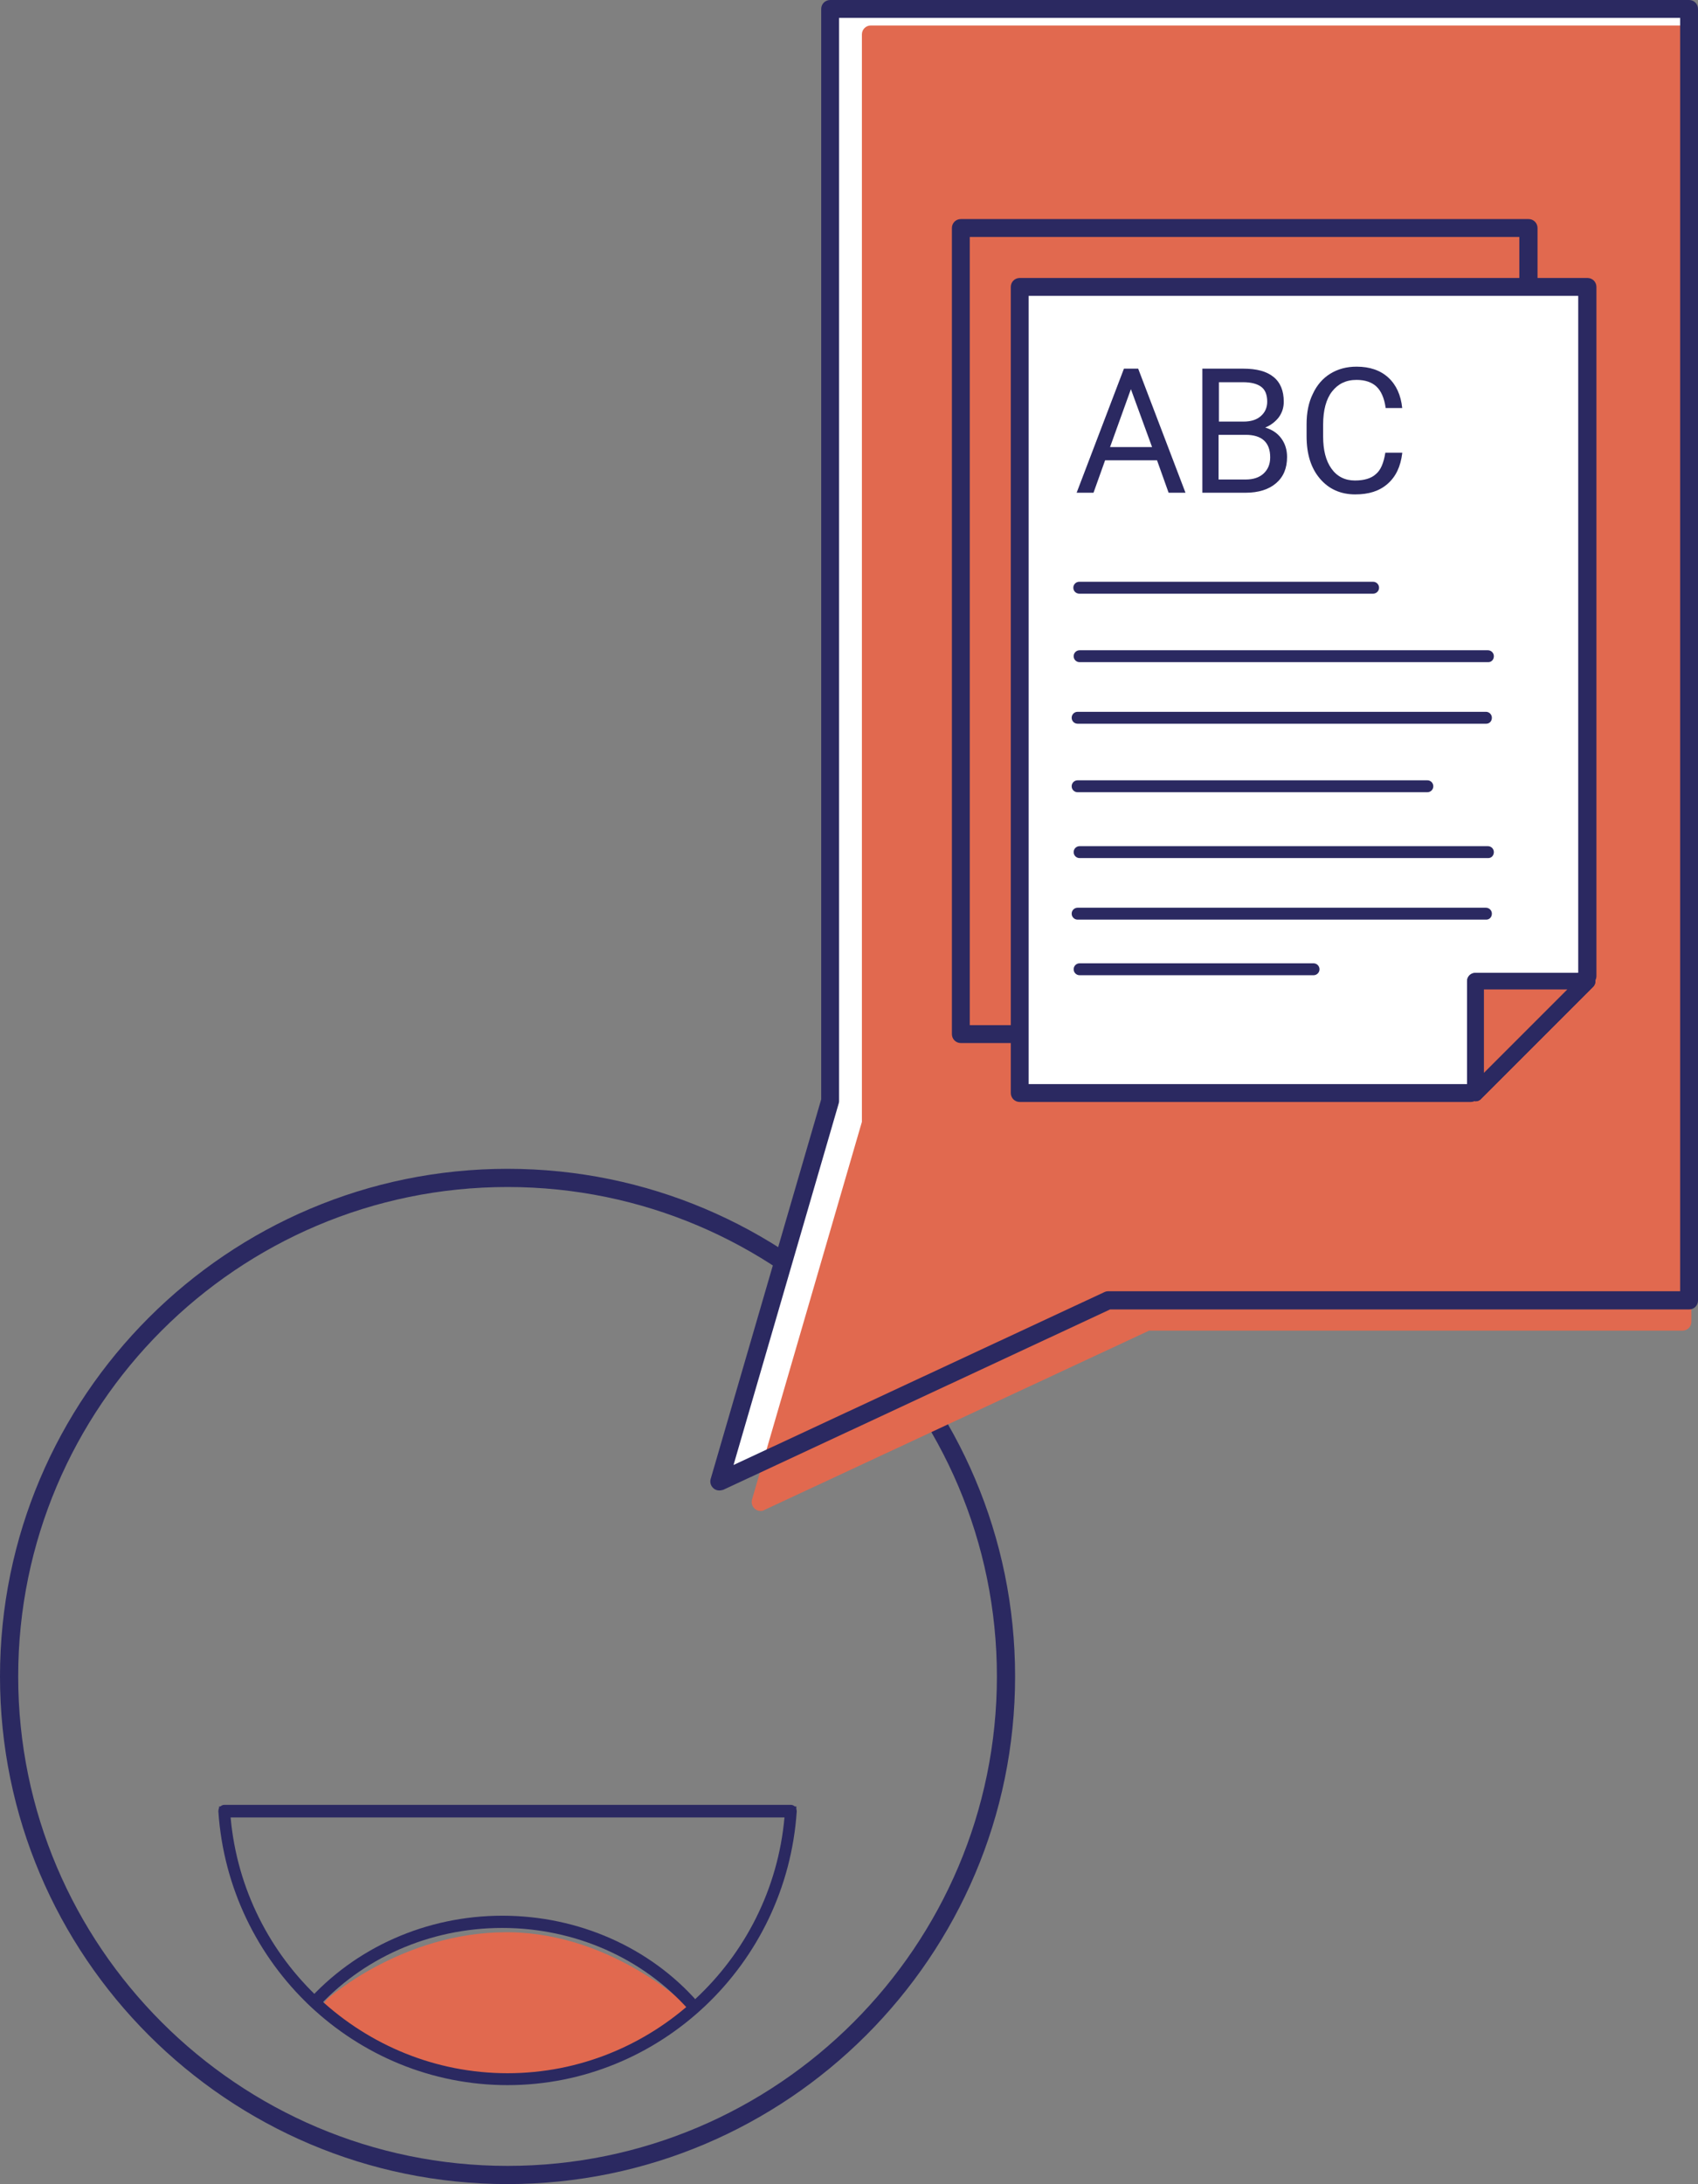 <?xml version="1.0" encoding="utf-8"?>
<!-- Generator: Adobe Illustrator 26.0.2, SVG Export Plug-In . SVG Version: 6.00 Build 0)  -->
<svg version="1.1" id="Ebene_1" xmlns="http://www.w3.org/2000/svg" xmlns:xlink="http://www.w3.org/1999/xlink" x="0px" y="0px"
	 viewBox="0 0 51.32 66" style="enable-background:new 0 0 51.32 66;" xml:space="preserve">
<rect x="0" y="0" width="51.32" height="66" fill="#808080" stroke="none"/>
<style type="text/css">
	.st0{fill:#E1694F;}
	.st1{fill:#2B2961;}
	.st2{fill:#FFFFFF;}
	.st3{clip-path:url(#SVGID_00000179634200522649074140000010643745090984563611_);}
	.st4{fill:#E78A6F;}
	.st5{clip-path:url(#SVGID_00000041296817414349495060000007103851612007102608_);fill:#2B2961;}
	.st6{clip-path:url(#SVGID_00000163788651045619166120000016947866834384149438_);fill:#2B2961;}
	.st7{clip-path:url(#SVGID_00000042706792251373057330000002055639247004007344_);fill:#2B2961;}
	.st8{clip-path:url(#SVGID_00000098916111756546050970000008149733178793645481_);fill:#2B2961;}
	.st9{clip-path:url(#SVGID_00000120540793126970056230000002340664457660265913_);fill:#E1694F;}
	.st10{clip-path:url(#SVGID_00000076596768182312377700000004207848622346784433_);fill:#2B2961;}
	.st11{clip-path:url(#SVGID_00000170246611757770923110000007476672580196025506_);fill:#2B2961;}
	.st12{clip-path:url(#SVGID_00000041297263876409700350000001384380223843819935_);fill:#2B2961;}
	.st13{clip-path:url(#SVGID_00000139973306489252083030000015333507290939891635_);fill:#2B2961;}
	.st14{clip-path:url(#SVGID_00000139980003631095566230000009183568097180706994_);fill:#2B2961;}
	.st15{clip-path:url(#SVGID_00000168819242577407317060000011807878075452027828_);fill:#E1694F;}
	.st16{clip-path:url(#SVGID_00000026869033374866330320000008399162937676016027_);fill:#2B2961;}
	.st17{clip-path:url(#SVGID_00000098187855655845314710000013797621942953195965_);fill:#2B2961;}
	.st18{clip-path:url(#SVGID_00000065069805095423532160000015785131329220116618_);fill:#2B2961;}
	.st19{clip-path:url(#SVGID_00000158018958497823157410000005465596771537997465_);fill:#2B2961;}
	.st20{clip-path:url(#SVGID_00000013191332489257366380000010775203158501771433_);fill:#2B2961;}
	.st21{clip-path:url(#SVGID_00000181057643406641541600000010840883497764575623_);fill:#FFFFFF;}
	.st22{clip-path:url(#SVGID_00000181057643406641541600000010840883497764575623_);fill:#2B2961;}
	.st23{clip-path:url(#SVGID_00000181057643406641541600000010840883497764575623_);fill:#E1694F;}
	.st24{clip-path:url(#SVGID_00000034771709946285973230000004181966319821543318_);fill:#2B2961;}
	.st25{fill:#F9E0D5;}
	.st26{fill:#2C265F;}
	.st27{clip-path:url(#SVGID_00000042010850847719490210000014002840541809894299_);fill:#2B2961;}
	.st28{clip-path:url(#SVGID_00000074402943950203298060000014851934230104369305_);fill:#2B2961;}
	.st29{clip-path:url(#SVGID_00000016766014931024576610000002360991877796150663_);fill:#2B2961;}
	.st30{clip-path:url(#SVGID_00000161596180159193304070000015051311123263979938_);fill:#2B2961;}
	.st31{clip-path:url(#SVGID_00000067211182394051362860000009930359522812032920_);fill:#2B2961;}
	.st32{clip-path:url(#SVGID_00000127738554253952335190000004152345234263918732_);fill:#2B2961;}
	.st33{clip-path:url(#SVGID_00000157294949311748092400000012328475166014481596_);fill:#2B2961;}
	.st34{clip-path:url(#SVGID_00000004536769067195305650000003977226747054552467_);fill:#2B2961;}
	.st35{clip-path:url(#SVGID_00000116211111953442127200000000021179823441331353_);fill:#2B2961;}
	.st36{clip-path:url(#SVGID_00000001650902775412869160000013985502204016960189_);fill:#2B2961;}
	.st37{clip-path:url(#SVGID_00000158023060777874282970000018403951509230081971_);fill:#2B2961;}
	.st38{clip-path:url(#SVGID_00000152236972710880374150000012537850374973826494_);fill:#2B2961;}
	.st39{clip-path:url(#SVGID_00000115489271058791480790000008281252279300140475_);fill:#2B2961;}
	.st40{clip-path:url(#SVGID_00000029027401441567653900000016213792618181362873_);fill:#2B2961;}
	.st41{clip-path:url(#SVGID_00000169551965353801560510000002128029542081539998_);fill:#2B2961;}
	.st42{clip-path:url(#SVGID_00000072277802059644147800000014699935710379879584_);fill:#2B2961;}
	.st43{clip-path:url(#SVGID_00000138572403917961007070000005629170735708014976_);fill:#2B2961;}
	.st44{clip-path:url(#SVGID_00000057143556189055447760000008313125338248614808_);fill:#2B2961;}
	.st45{clip-path:url(#SVGID_00000060711387191278086780000003854878455511441814_);fill:#2B2961;}
	.st46{clip-path:url(#SVGID_00000027588597255495917820000016080060601899920542_);fill:#2B2961;}
	.st47{clip-path:url(#SVGID_00000138566558285504887370000014420601262538143617_);fill:#2B2961;}
	.st48{clip-path:url(#SVGID_00000145023471480688434370000004439834069070906294_);fill:#2B2961;}
	.st49{clip-path:url(#SVGID_00000030464615101891430790000014845005685619519672_);fill:#2B2961;}
	.st50{clip-path:url(#SVGID_00000095332783523105900270000011409519090924399771_);fill:#2B2961;}
	.st51{clip-path:url(#SVGID_00000070088854280437177260000016915729824190347653_);fill:#2B2961;}
	.st52{clip-path:url(#SVGID_00000115494643997003502770000014224333792360271779_);fill:#2B2961;}
	.st53{clip-path:url(#SVGID_00000034065943569510542420000015114044494142218644_);fill:#2B2961;}
	.st54{clip-path:url(#SVGID_00000140713778203963092590000011821635906322229660_);fill:#2B2961;}
	.st55{clip-path:url(#SVGID_00000018924608003045264450000005808801305065355143_);fill:#2B2961;}
	.st56{clip-path:url(#SVGID_00000180363769039551702230000010268683365319590291_);fill:#2B2961;}
	.st57{clip-path:url(#SVGID_00000095324433604329342600000006823212018389554832_);fill:#2B2961;}
	.st58{clip-path:url(#SVGID_00000147181198265032963760000014511189851251794331_);fill:#2B2961;}
	.st59{clip-path:url(#SVGID_00000049201796356808647040000004506981688565216653_);fill:#2B2961;}
	.st60{clip-path:url(#SVGID_00000047741929423015168370000009230132006846222732_);fill:#2B2961;}
	.st61{clip-path:url(#SVGID_00000074405156141957195410000009130518360666184616_);fill:#2B2961;}
	.st62{clip-path:url(#SVGID_00000078750588015779959130000005060755151336528023_);fill:#2B2961;}
	.st63{clip-path:url(#SVGID_00000018222436258493329800000000079333248147339402_);fill:#2B2961;}
	.st64{clip-path:url(#SVGID_00000139284788291618097470000012799272441882259591_);fill:#2B2961;}
	.st65{clip-path:url(#SVGID_00000148648394680347491460000011833714638520004024_);fill:#2B2961;}
	.st66{clip-path:url(#SVGID_00000028302111809053033930000009346025617875188902_);fill:#2B2961;}
	.st67{clip-path:url(#SVGID_00000042011374009328033420000004424197113613998014_);fill:#2B2961;}
	.st68{clip-path:url(#SVGID_00000053537106396808894500000005210872691784211340_);fill:#2B2961;}
	.st69{clip-path:url(#SVGID_00000129890429633732584340000007825794661104104626_);fill:#2B2961;}
	.st70{clip-path:url(#SVGID_00000070819189583356097000000008240446327337465517_);fill:#2B2961;}
	.st71{clip-path:url(#SVGID_00000060720130400736869320000011041181634620849286_);fill:#2B2961;}
	.st72{clip-path:url(#SVGID_00000083800808643025106900000010861962770211122366_);fill:#2B2961;}
	.st73{clip-path:url(#SVGID_00000083050696676589323210000006968515810458394815_);fill:#2B2961;}
	.st74{clip-path:url(#SVGID_00000084520479559937872530000007529310935045109133_);fill:#2B2961;}
	.st75{clip-path:url(#SVGID_00000057112409456043227110000002607758001438683832_);fill:#2B2961;}
	.st76{clip-path:url(#SVGID_00000165207116086928751600000012599238240416572054_);fill:#2B2961;}
	.st77{clip-path:url(#SVGID_00000021830813686033806620000002894600385285390997_);fill:#2B2961;}
	.st78{clip-path:url(#SVGID_00000079456655505530177380000008602561392281409724_);fill:#2B2961;}
	.st79{clip-path:url(#SVGID_00000030447034932690916570000003275480569489537204_);fill:#2B2961;}
	.st80{clip-path:url(#SVGID_00000067226912426095443740000003669761327769731986_);fill:#2B2961;}
	.st81{clip-path:url(#SVGID_00000166656747487103349690000006874135429450895762_);fill:#2B2961;}
	.st82{clip-path:url(#SVGID_00000054985605212227719360000014387108741339131816_);fill:#2B2961;}
	.st83{clip-path:url(#SVGID_00000069366343903002165730000011765877296026088890_);fill:#2B2961;}
	.st84{clip-path:url(#SVGID_00000054949244800912924320000012910221799747179392_);fill:#2B2961;}
	.st85{clip-path:url(#SVGID_00000049934754139227864790000014708536333537573784_);fill:#2B2961;}
	.st86{clip-path:url(#SVGID_00000124133685518895064490000000702024988049891255_);fill:#2B2961;}
	.st87{clip-path:url(#SVGID_00000139268044951555957990000007871299750343754428_);fill:#2B2961;}
	.st88{clip-path:url(#SVGID_00000176721851816992879360000004417122829835639964_);fill:#2B2961;}
	.st89{clip-path:url(#SVGID_00000009554157480194965150000001900707896078963370_);fill:#2B2961;}
	.st90{clip-path:url(#SVGID_00000017481940166787198900000000335645399372743070_);fill:#2B2961;}
	.st91{clip-path:url(#SVGID_00000079457942598568700280000010577918044837394833_);fill:#2B2961;}
	.st92{clip-path:url(#SVGID_00000157990852152809544820000015945605852136275075_);fill:#2B2961;}
	.st93{clip-path:url(#SVGID_00000047765854542868885500000006680590477699459488_);fill:#2B2961;}
	.st94{clip-path:url(#SVGID_00000141414069698464080570000018028398166512946575_);fill:#2B2961;}
	.st95{clip-path:url(#SVGID_00000087409885770701053330000013617849016270849187_);fill:#2B2961;}
	.st96{clip-path:url(#SVGID_00000140015738701699011740000013164838774278180513_);fill:#2B2961;}
	.st97{clip-path:url(#SVGID_00000036961558477883527190000010217741193212106168_);fill:#2B2961;}
	.st98{clip-path:url(#SVGID_00000116936578242068611080000013031438407309455037_);fill:#2B2961;}
	.st99{clip-path:url(#SVGID_00000170958689922540932710000015391892706602154391_);fill:#2B2961;}
	.st100{clip-path:url(#SVGID_00000065779748682921568940000001801324455554685335_);fill:#2B2961;}
	.st101{clip-path:url(#SVGID_00000047742696519939924560000004811939507258093966_);fill:#2B2961;}
	.st102{clip-path:url(#SVGID_00000104680659668710903760000017470217683255855489_);fill:#2B2961;}
	.st103{clip-path:url(#SVGID_00000149366098900732268530000018393906636525507259_);fill:#2B2961;}
	.st104{clip-path:url(#SVGID_00000000935030991547958370000009400391643711561356_);fill:#2B2961;}
	.st105{clip-path:url(#SVGID_00000132807459778659406240000001413560051872927895_);fill:#2B2961;}
	.st106{clip-path:url(#SVGID_00000026140523557298663010000000659005276508670653_);fill:#2B2961;}
	.st107{clip-path:url(#SVGID_00000077289296800076244620000008520945006399995573_);fill:#2B2961;}
	.st108{clip-path:url(#SVGID_00000132809010242062288460000002680539249433905801_);fill:#2B2961;}
	.st109{clip-path:url(#SVGID_00000011741549682747510780000011051577402189353862_);fill:#2B2961;}
	.st110{clip-path:url(#SVGID_00000075125432729702431190000015296101436147740575_);fill:#2B2961;}
	.st111{clip-path:url(#SVGID_00000066507732761124500140000016469855938075807153_);fill:#2B2961;}
	.st112{clip-path:url(#SVGID_00000000933718005088138640000002468960797241454526_);fill:#2B2961;}
	.st113{clip-path:url(#SVGID_00000141423821302633525350000008439600663462506918_);fill:#2B2961;}
	.st114{clip-path:url(#SVGID_00000173160320273273397470000000623755175522205598_);fill:#2B2961;}
	.st115{clip-path:url(#SVGID_00000134214447888517939690000002117680686570056371_);fill:#2B2961;}
	.st116{clip-path:url(#SVGID_00000036232030682260189190000008149371835349422268_);fill:#2B2961;}
	.st117{clip-path:url(#SVGID_00000096752376563580155350000007692774116800793744_);fill:#2B2961;}
	.st118{clip-path:url(#SVGID_00000165235708135554166030000001520772943149866936_);fill:#2B2961;}
	.st119{clip-path:url(#SVGID_00000134220274555206369510000007539169104189026205_);fill:#2B2961;}
	.st120{clip-path:url(#SVGID_00000067232397637414377160000014621900551365626550_);fill:#2B2961;}
	.st121{clip-path:url(#SVGID_00000047761358220885023940000004503969983359931291_);fill:#2B2961;}
	.st122{clip-path:url(#SVGID_00000025403121641750034420000003807720725682900376_);fill:#2B2961;}
	.st123{clip-path:url(#SVGID_00000064352736470862054270000011064852525396612538_);fill:#2B2961;}
	.st124{clip-path:url(#SVGID_00000175281428116620073000000017994067891367509671_);fill:#2B2961;}
	.st125{clip-path:url(#SVGID_00000104671988348922591330000014087892593668862132_);fill:#2B2961;}
	.st126{clip-path:url(#SVGID_00000155135312114429517270000000591002229007846292_);fill:#2B2961;}
	.st127{clip-path:url(#SVGID_00000053519779354734976550000000942324512941885340_);fill:#2B2961;}
	.st128{clip-path:url(#SVGID_00000145757787920049848310000004095927345982507932_);fill:#2B2961;}
	.st129{clip-path:url(#SVGID_00000054229396858045104550000001389897030589470613_);fill:#2B2961;}
	.st130{clip-path:url(#SVGID_00000164487618674143287960000011192529739548563360_);fill:#2B2961;}
	.st131{clip-path:url(#SVGID_00000049927215742267718450000014111186811657959568_);fill:#2B2961;}
	.st132{clip-path:url(#SVGID_00000102527729120498801120000013152900235954425532_);fill:#2B2961;}
	.st133{clip-path:url(#SVGID_00000029018589472842824030000006263165062202557351_);fill:#2B2961;}
	.st134{clip-path:url(#SVGID_00000136411655263568091890000014625538267633053608_);fill:#2B2961;}
	.st135{clip-path:url(#SVGID_00000042017346530884112150000017466572859761833895_);fill:#2B2961;}
	.st136{clip-path:url(#SVGID_00000041278855236641193990000006354165524881687462_);fill:#2B2961;}
	.st137{clip-path:url(#SVGID_00000108274961392622955000000001616044089634415533_);fill:#2B2961;}
	.st138{clip-path:url(#SVGID_00000044141234342941242750000009771351340244690615_);fill:#2B2961;}
	.st139{clip-path:url(#SVGID_00000123412123768247286480000004892436759352964229_);fill:#2B2961;}
	.st140{clip-path:url(#SVGID_00000056423476022351034040000001850791062802366361_);fill:#2B2961;}
	.st141{clip-path:url(#SVGID_00000160898831685729911690000006563285148285393335_);fill:#2B2961;}
	.st142{clip-path:url(#SVGID_00000011011562528061597590000011427226721377238975_);fill:#2B2961;}
	.st143{clip-path:url(#SVGID_00000143576391226449996100000007465143549600276390_);fill:#2B2961;}
	.st144{clip-path:url(#SVGID_00000042016248539938709550000010620593171715081115_);fill:#2B2961;}
	.st145{clip-path:url(#SVGID_00000005989564622849028400000014145563217599509132_);fill:#2B2961;}
	.st146{clip-path:url(#SVGID_00000102541347877971540450000013441921829040254382_);fill:#2B2961;}
	.st147{clip-path:url(#SVGID_00000033350928776685480530000015858913378887723916_);fill:#2B2961;}
	.st148{clip-path:url(#SVGID_00000126283926324402882610000002817653515639437751_);fill:#2B2961;}
	.st149{clip-path:url(#SVGID_00000176004000538868456020000007191333507647701911_);fill:#2B2961;}
	.st150{clip-path:url(#SVGID_00000131342499194016099110000014275351886439101869_);fill:#2B2961;}
	.st151{clip-path:url(#SVGID_00000122683911169404755350000014104021559904935612_);fill:#2B2961;}
	.st152{clip-path:url(#SVGID_00000011717935157358111360000008223992707038142641_);fill:#2B2961;}
	.st153{clip-path:url(#SVGID_00000026876687907032315470000012924101144567376787_);fill:#2B2961;}
	.st154{clip-path:url(#SVGID_00000144334612079633957330000015845975469779026052_);fill:#2B2961;}
	.st155{clip-path:url(#SVGID_00000052822628850025507250000007937978680560732311_);fill:#2B2961;}
	.st156{clip-path:url(#SVGID_00000011006581746068665030000004501810697018958778_);fill:#2B2961;}
	.st157{clip-path:url(#SVGID_00000037661171983592903410000015586916411516897674_);fill:#2B2961;}
	.st158{clip-path:url(#SVGID_00000045582751357571396660000017089776245242864316_);fill:#2B2961;}
	.st159{clip-path:url(#SVGID_00000074414864723585137820000013773130221681238407_);fill:#2B2961;}
	.st160{clip-path:url(#SVGID_00000036217894734620611290000001444349537679718562_);fill:#2B2961;}
	.st161{clip-path:url(#SVGID_00000120546286076150401690000017284883961128467072_);fill:#2B2961;}
	.st162{clip-path:url(#SVGID_00000140708871631004213380000009269097614990683305_);fill:#2B2961;}
	.st163{clip-path:url(#SVGID_00000150821057538444923050000003760353378192210319_);fill:#2B2961;}
	.st164{clip-path:url(#SVGID_00000023964374110195759590000015493635248860440707_);fill:#2B2961;}
	.st165{clip-path:url(#SVGID_00000118361748244189474690000007720472125508777641_);fill:#2B2961;}
	.st166{clip-path:url(#SVGID_00000088829055838035172810000016359481557429093504_);fill:#2B2961;}
	.st167{clip-path:url(#SVGID_00000081606651796056348880000012478335780060605102_);fill:#2B2961;}
	.st168{clip-path:url(#SVGID_00000110456529895766001820000007061454060315264175_);fill:#2B2961;}
	.st169{clip-path:url(#SVGID_00000010272359543324759170000004670604671612738952_);fill:#2B2961;}
	.st170{clip-path:url(#SVGID_00000176737584909870926440000004073906513264843922_);fill:#2B2961;}
	.st171{clip-path:url(#SVGID_00000110469965174015644710000011971823500281092490_);fill:#2B2961;}
	.st172{clip-path:url(#SVGID_00000106841065617001014130000001292833965084468378_);fill:#2B2961;}
	.st173{clip-path:url(#SVGID_00000142870070023491877470000000614537552541183121_);fill:#2B2961;}
	.st174{clip-path:url(#SVGID_00000165916759780414510590000006503767603590644631_);fill:#2B2961;}
	.st175{clip-path:url(#SVGID_00000132777088078227468840000005631201684360466830_);fill:#2B2961;}
	.st176{clip-path:url(#SVGID_00000167381793635658150830000009213690958683244950_);fill:#2B2961;}
	.st177{clip-path:url(#SVGID_00000096059907834426706210000011292802390805349290_);fill:#2B2961;}
	.st178{clip-path:url(#SVGID_00000015355804307527633730000001385568190416493961_);fill:#2B2961;}
	.st179{clip-path:url(#SVGID_00000121281333507625099480000006898724373582964410_);fill:#2B2961;}
	.st180{clip-path:url(#SVGID_00000134928808561738333070000013265450696968342179_);fill:#2B2961;}
	.st181{clip-path:url(#SVGID_00000044894310728294940620000001861235675261329047_);fill:#2B2961;}
	.st182{clip-path:url(#SVGID_00000100367556978607186740000007720092497175848347_);fill:#2B2961;}
	.st183{clip-path:url(#SVGID_00000150085454263634481860000000842110303498971817_);fill:#2B2961;}
	.st184{clip-path:url(#SVGID_00000101810014415231180580000005613280342711770524_);fill:#2B2961;}
	.st185{clip-path:url(#SVGID_00000116948148833315072840000016705086139342999736_);fill:#2B2961;}
	.st186{clip-path:url(#SVGID_00000049201134612566811830000013690173283137472187_);fill:#2B2961;}
	.st187{clip-path:url(#SVGID_00000034790442432510781650000012511028760541322900_);fill:#2B2961;}
	.st188{clip-path:url(#SVGID_00000127751830117786009690000016247887649532556956_);fill:#2B2961;}
	.st189{clip-path:url(#SVGID_00000175321898514130266530000006808309102186817434_);fill:#2B2961;}
	.st190{clip-path:url(#SVGID_00000114771859412809004480000003677233136323809461_);fill:#2B2961;}
	.st191{clip-path:url(#SVGID_00000030452498731203533230000005836968311901530270_);fill:#2B2961;}
	.st192{clip-path:url(#SVGID_00000030466511918625834300000014947608032319298193_);fill:#2B2961;}
	.st193{clip-path:url(#SVGID_00000031199781214628236880000016487142994218594741_);fill:#2B2961;}
	.st194{clip-path:url(#SVGID_00000025427101891743577830000008171738127700466613_);fill:#2B2961;}
	.st195{clip-path:url(#SVGID_00000165209026343567261450000015993261487211387779_);fill:#2B2961;}
	.st196{clip-path:url(#SVGID_00000125587195920480801220000015689808492961835905_);fill:#2B2961;}
	.st197{clip-path:url(#SVGID_00000102545059137165762200000008397369860658165912_);fill:#2B2961;}
	.st198{clip-path:url(#SVGID_00000030479938905351718200000004617415620342416280_);fill:#2B2961;}
	.st199{clip-path:url(#SVGID_00000134238247507856985820000018045949951809419905_);fill:#2B2961;}
	.st200{clip-path:url(#SVGID_00000125588453007755000540000011796612646189158821_);fill:#2B2961;}
	.st201{clip-path:url(#SVGID_00000167381166583364039690000001470966377318836923_);fill:#2B2961;}
	.st202{clip-path:url(#SVGID_00000002386753919487326160000011619941689214150071_);fill:#2B2961;}
	.st203{clip-path:url(#SVGID_00000115473167992844025690000010878310699224318354_);fill:#2B2961;}
	.st204{clip-path:url(#SVGID_00000155137596420186725220000014428999044742058147_);fill:#2B2961;}
	.st205{clip-path:url(#SVGID_00000008127177984115775100000016037920464275460786_);fill:#2B2961;}
	.st206{clip-path:url(#SVGID_00000048474465469126385980000009056440408250113711_);fill:#2B2961;}
	.st207{clip-path:url(#SVGID_00000127755912332338213230000017395797687971516860_);fill:#2B2961;}
	.st208{clip-path:url(#SVGID_00000143591997250427911710000002619952506484367278_);fill:#2B2961;}
	.st209{clip-path:url(#SVGID_00000133497592814247806250000013359091533234054811_);fill:#2B2961;}
	.st210{clip-path:url(#SVGID_00000170278557555594812880000000136127938142065048_);fill:#2B2961;}
	.st211{clip-path:url(#SVGID_00000146481349874290201910000018326935759905005697_);fill:#2B2961;}
	.st212{clip-path:url(#SVGID_00000083080479196316865340000010812059208521796750_);fill:#2B2961;}
	.st213{clip-path:url(#SVGID_00000117641509042987231010000015835948963094650784_);fill:#2B2961;}
	.st214{clip-path:url(#SVGID_00000025439577325529797770000009460046203112830868_);fill:#2B2961;}
	.st215{clip-path:url(#SVGID_00000085233679488402041450000000914399483240649862_);fill:#2B2961;}
	.st216{clip-path:url(#SVGID_00000085941203177696169960000009579068454657985706_);fill:#2B2961;}
	.st217{clip-path:url(#SVGID_00000035521151113768643290000013045000342247208594_);fill:#2B2961;}
	.st218{clip-path:url(#SVGID_00000121260445872375859220000001058813822922060168_);fill:#2B2961;}
	.st219{clip-path:url(#SVGID_00000003815420988985850460000007033835782965026444_);fill:#2B2961;}
	.st220{clip-path:url(#SVGID_00000077324560571756637860000016419647265872742844_);fill:#2B2961;}
	.st221{clip-path:url(#SVGID_00000030467623951968895810000003692733485305041792_);fill:#2B2961;}
	.st222{clip-path:url(#SVGID_00000155844662749630589250000000181231025020049597_);fill:#2B2961;}
	.st223{clip-path:url(#SVGID_00000125600593618063480920000003798590969959147942_);fill:#2B2961;}
	.st224{clip-path:url(#SVGID_00000083063574968656137500000006106143359182944675_);fill:#2B2961;}
	.st225{clip-path:url(#SVGID_00000155121477272781246670000007256396157622684820_);fill:#2B2961;}
	.st226{clip-path:url(#SVGID_00000016040973899148454160000014410583245558268344_);fill:#2B2961;}
	.st227{clip-path:url(#SVGID_00000018213828431931730970000009656076007711690404_);fill:#2B2961;}
	.st228{clip-path:url(#SVGID_00000124136818663063954040000009535645412855400618_);fill:#2B2961;}
	.st229{clip-path:url(#SVGID_00000078758270847286905290000014361892448301895348_);fill:#2B2961;}
	.st230{clip-path:url(#SVGID_00000114048493590460629490000008349083612730658734_);fill:#2B2961;}
	.st231{clip-path:url(#SVGID_00000125564929924724187340000003763906432786516646_);fill:#2B2961;}
	.st232{clip-path:url(#SVGID_00000166637956311167843890000003980152634857027228_);fill:#2B2961;}
	.st233{clip-path:url(#SVGID_00000109747425618287782990000013490570724881840296_);fill:#2B2961;}
	.st234{clip-path:url(#SVGID_00000024689465636417272230000013307267741127253129_);fill:#2B2961;}
	.st235{clip-path:url(#SVGID_00000080186946454037825620000015131397637093171640_);fill:#2B2961;}
	.st236{clip-path:url(#SVGID_00000168089204382487103450000011631026648438260901_);fill:#2B2961;}
	.st237{clip-path:url(#SVGID_00000044892886716855303790000009224675414577083524_);fill:#2B2961;}
	.st238{clip-path:url(#SVGID_00000101093547429458931050000006237938461425842342_);fill:#2B2961;}
	.st239{clip-path:url(#SVGID_00000080891203628110075040000002938396935193282977_);fill:#2B2961;}
	.st240{clip-path:url(#SVGID_00000043450342196604443100000003606076773899061403_);fill:#2B2961;}
	.st241{clip-path:url(#SVGID_00000009584088634899759850000015779386977288453558_);fill:#2B2961;}
	.st242{clip-path:url(#SVGID_00000083776908162781919390000018293555599545919634_);fill:#2B2961;}
	.st243{clip-path:url(#SVGID_00000153697591603243987680000000602072162371877311_);fill:#2B2961;}
	.st244{clip-path:url(#SVGID_00000059302507534798068790000006670506497773119908_);fill:#2B2961;}
	.st245{clip-path:url(#SVGID_00000125583271236981996180000003565224391059927430_);fill:#2B2961;}
	.st246{clip-path:url(#SVGID_00000065769177306071489920000005288119820983856823_);fill:#2B2961;}
	.st247{clip-path:url(#SVGID_00000057137876852858805870000010792665372772766864_);fill:#2B2961;}
	.st248{clip-path:url(#SVGID_00000065791807208391044820000017109413495038827447_);fill:#2B2961;}
	.st249{clip-path:url(#SVGID_00000124872518529244220920000008580466310576125056_);fill:#2B2961;}
	.st250{clip-path:url(#SVGID_00000157278650342787790290000011002480748261697944_);fill:#2B2961;}
	.st251{clip-path:url(#SVGID_00000052084741134898808850000008994809783060368031_);fill:#2B2961;}
	.st252{clip-path:url(#SVGID_00000028315880318189113000000016416761865718423719_);fill:#2B2961;}
	.st253{clip-path:url(#SVGID_00000145766527476721804110000003169747177917613960_);fill:#2B2961;}
	.st254{clip-path:url(#SVGID_00000091704233637532778470000014361630018323447962_);fill:#2B2961;}
	.st255{clip-path:url(#SVGID_00000160150797133805794730000004558845622123339667_);fill:#2B2961;}
	.st256{clip-path:url(#SVGID_00000083786130150752229040000004495354241214788500_);fill:#2B2961;}
	.st257{clip-path:url(#SVGID_00000005269096533393473890000001112396720582399620_);fill:#2B2961;}
	.st258{clip-path:url(#SVGID_00000124132543898527691560000017934946892365148052_);fill:#2B2961;}
	.st259{clip-path:url(#SVGID_00000083057752987299797440000017261431077367648170_);fill:#2B2961;}
	.st260{clip-path:url(#SVGID_00000134949905831637489350000017191569136968853917_);fill:#2B2961;}
	.st261{clip-path:url(#SVGID_00000065785549865105314080000012150696009560724872_);fill:#2B2961;}
	.st262{clip-path:url(#SVGID_00000127038317333482102840000006006910217623118732_);fill:#2B2961;}
	.st263{clip-path:url(#SVGID_00000077321245445220461820000005776760785366342306_);fill:#2B2961;}
	.st264{clip-path:url(#SVGID_00000067947898008532221160000006729785859079398298_);fill:#2B2961;}
	.st265{clip-path:url(#SVGID_00000053541694806412939630000003178890186218290105_);fill:#2B2961;}
	.st266{clip-path:url(#SVGID_00000142134986033154161150000010551939739820092070_);fill:#2B2961;}
	.st267{clip-path:url(#SVGID_00000073000400800632001920000011176330224593649838_);fill:#2B2961;}
	.st268{clip-path:url(#SVGID_00000051346860211056871830000000563696909949314739_);fill:#2B2961;}
	.st269{clip-path:url(#SVGID_00000037661417068345447990000010328681941763404940_);fill:#2B2961;}
	.st270{clip-path:url(#SVGID_00000088130919425128500300000001429939546241118597_);fill:#2B2961;}
	.st271{clip-path:url(#SVGID_00000008119505876329096610000014081886328752154529_);fill:#2B2961;}
	.st272{clip-path:url(#SVGID_00000129913096600442263980000011275255524223097487_);fill:#2B2961;}
	.st273{clip-path:url(#SVGID_00000010996500865218326690000004768333507536542880_);fill:#2B2961;}
	.st274{clip-path:url(#SVGID_00000145753211093486429800000005548565021065899936_);fill:#2B2961;}
	.st275{clip-path:url(#SVGID_00000018936372984362743340000006637099911958282629_);fill:#2B2961;}
	.st276{clip-path:url(#SVGID_00000045582474810836863850000017289087725205230728_);fill:#2B2961;}
	.st277{clip-path:url(#SVGID_00000072276596951056248460000010499139454720339900_);fill:#2B2961;}
	.st278{clip-path:url(#SVGID_00000089570528695073110450000000302285947353935798_);fill:#2B2961;}
	.st279{clip-path:url(#SVGID_00000141430142754475213840000016716037685979619235_);fill:#2B2961;}
	.st280{clip-path:url(#SVGID_00000136391982664377278190000008268588799014554259_);fill:#2B2961;}
	.st281{clip-path:url(#SVGID_00000150803203329211962050000014928427946464711597_);fill:#2B2961;}
	.st282{clip-path:url(#SVGID_00000113344969285062638810000011120716514831822725_);fill:#2B2961;}
	.st283{clip-path:url(#SVGID_00000094582036616680040200000002876419809770063523_);fill:#2B2961;}
	.st284{clip-path:url(#SVGID_00000150062205855742735320000018121656777932041883_);fill:#2B2961;}
	.st285{clip-path:url(#SVGID_00000032624334780321877230000016010474599729674380_);fill:#2B2961;}
	.st286{clip-path:url(#SVGID_00000152971200122874283360000010184341961364740486_);fill:#2B2961;}
	.st287{clip-path:url(#SVGID_00000026150928653364521530000017936435970635446426_);fill:#2B2961;}
	.st288{clip-path:url(#SVGID_00000017502777371102676180000008708600116128463034_);fill:#2B2961;}
	.st289{clip-path:url(#SVGID_00000059278192428439316000000010238710280491080083_);fill:#2B2961;}
	.st290{clip-path:url(#SVGID_00000153679929711781811780000017955099647095229109_);fill:#2B2961;}
	.st291{clip-path:url(#SVGID_00000054240378816540393120000006330089993972101249_);fill:#2B2961;}
	.st292{clip-path:url(#SVGID_00000035489895074676756570000015300375103821852312_);fill:#2B2961;}
	.st293{clip-path:url(#SVGID_00000157999853003326989560000006324474026312853936_);fill:#2B2961;}
	.st294{clip-path:url(#SVGID_00000179604811339532560280000010608696098831240361_);fill:#2B2961;}
	.st295{clip-path:url(#SVGID_00000078759936831727959290000008863778174582510743_);fill:#2B2961;}
	.st296{clip-path:url(#SVGID_00000046297373377539045930000007705938316935399579_);fill:#2B2961;}
	.st297{clip-path:url(#SVGID_00000145770018345210423590000004924313279594060716_);fill:#2B2961;}
	.st298{clip-path:url(#SVGID_00000142163011323662943050000017189068669672173741_);fill:#2B2961;}
	.st299{clip-path:url(#SVGID_00000072263444434193028990000004915535435756917163_);fill:#2B2961;}
	.st300{clip-path:url(#SVGID_00000068649609721105795990000001949655934649689268_);fill:#2B2961;}
	.st301{clip-path:url(#SVGID_00000179605469522873411690000008487962725129326006_);fill:#2B2961;}
	.st302{clip-path:url(#SVGID_00000085944146135241136460000011821808702041794704_);fill:#2B2961;}
	.st303{clip-path:url(#SVGID_00000150063016640808125000000013855482593265257915_);fill:#2B2961;}
	.st304{clip-path:url(#SVGID_00000098902644225083767040000008334803570599114660_);fill:#2B2961;}
	.st305{clip-path:url(#SVGID_00000120539754802871924030000005538893952076265393_);fill:#2B2961;}
	.st306{clip-path:url(#SVGID_00000005965159501206131350000009360569492417857713_);fill:#2B2961;}
	.st307{clip-path:url(#SVGID_00000005261004705611289440000018181799475894717332_);fill:#2B2961;}
	.st308{clip-path:url(#SVGID_00000023241218133527531170000005788529911682756004_);fill:#2B2961;}
	.st309{clip-path:url(#SVGID_00000157290114284352149480000014425130510592694965_);fill:#2B2961;}
	.st310{clip-path:url(#SVGID_00000160149709192470598420000012968129126347693445_);fill:#2B2961;}
	.st311{clip-path:url(#SVGID_00000019671575249019947840000012825034772965468337_);fill:#2B2961;}
	.st312{clip-path:url(#SVGID_00000003102015513539451570000014320493990627288734_);fill:#2B2961;}
	.st313{clip-path:url(#SVGID_00000116947660645187382980000003264910952638088102_);fill:#2B2961;}
	.st314{clip-path:url(#SVGID_00000047061173328751702980000016095577197171336852_);fill:#2B2961;}
	.st315{clip-path:url(#SVGID_00000075160681771591458890000002925971832939944071_);fill:#2B2961;}
	.st316{clip-path:url(#SVGID_00000118392663814654585720000007427600295920253589_);fill:#2B2961;}
	.st317{clip-path:url(#SVGID_00000027597138344006955880000017414377997986696097_);fill:#2B2961;}
	.st318{clip-path:url(#SVGID_00000080169517103819312340000015030552310915882641_);fill:#2B2961;}
	.st319{clip-path:url(#SVGID_00000072993063527784395790000004147483884563615672_);fill:#2B2961;}
	.st320{clip-path:url(#SVGID_00000047760770768510473040000014782657282544706444_);fill:#2B2961;}
	.st321{clip-path:url(#SVGID_00000129885095236563229060000012599072362920924057_);fill:#2B2961;}
	.st322{clip-path:url(#SVGID_00000038377764687789121230000008502888857967755958_);fill:#2B2961;}
	.st323{clip-path:url(#SVGID_00000068662259942767360040000000828953748825187766_);fill:#2B2961;}
	.st324{clip-path:url(#SVGID_00000106843865559447002680000004070681130746539198_);fill:#2B2961;}
	.st325{clip-path:url(#SVGID_00000071518846229439973270000006997670947430792322_);fill:#2B2961;}
	.st326{clip-path:url(#SVGID_00000127737009937203415030000017213083321569904014_);fill:#2B2961;}
	.st327{clip-path:url(#SVGID_00000132049457765551663210000015636381712686759296_);fill:#2B2961;}
	.st328{clip-path:url(#SVGID_00000046299255169994479900000006462352009373640125_);fill:#2B2961;}
	.st329{clip-path:url(#SVGID_00000078727347289267888010000006550234527967770813_);fill:#2B2961;}
	.st330{clip-path:url(#SVGID_00000111880317169675862530000015340375129880175014_);fill:#2B2961;}
	.st331{clip-path:url(#SVGID_00000074420721407376420170000002995371108140559795_);fill:#2B2961;}
	.st332{clip-path:url(#SVGID_00000105406741489175921620000003738405965071818153_);fill:#2B2961;}
	.st333{clip-path:url(#SVGID_00000059274679670503460560000008479662330384917666_);fill:#2B2961;}
	.st334{clip-path:url(#SVGID_00000118362813632450126050000008675112001536923583_);fill:#2B2961;}
	.st335{clip-path:url(#SVGID_00000034771367987980050520000001942875232602047159_);fill:#2B2961;}
	.st336{clip-path:url(#SVGID_00000043430613908842481110000013907684163680325248_);fill:#2B2961;}
	.st337{clip-path:url(#SVGID_00000121982581538897253120000002817502188329520791_);fill:#2B2961;}
	.st338{clip-path:url(#SVGID_00000160149310760502599940000018436383563956093590_);fill:#2B2961;}
	.st339{clip-path:url(#SVGID_00000026845948966495714900000014653889101121989545_);fill:#2B2961;}
	.st340{clip-path:url(#SVGID_00000072254173187768099130000007293088259251534749_);fill:#2B2961;}
	.st341{clip-path:url(#SVGID_00000011743797563661811890000000251374187217625739_);fill:#2B2961;}
	.st342{clip-path:url(#SVGID_00000069386962741625783400000013767117467661023148_);fill:#2B2961;}
	.st343{clip-path:url(#SVGID_00000038392491866264628000000010237665702310972303_);fill:#2B2961;}
	.st344{clip-path:url(#SVGID_00000084520779506769867470000010592722217601918367_);fill:#2B2961;}
	.st345{clip-path:url(#SVGID_00000172434129833931088380000004153588024273039777_);fill:#2B2961;}
	.st346{clip-path:url(#SVGID_00000163790012464697672190000004829252674152801420_);fill:#2B2961;}
	.st347{clip-path:url(#SVGID_00000148648389220025592310000001229596773336822413_);fill:#2B2961;}
	.st348{clip-path:url(#SVGID_00000038406921312134626470000007836156492801884841_);fill:#2B2961;}
	.st349{clip-path:url(#SVGID_00000168097958639567734180000000528041003577041799_);fill:#2B2961;}
	.st350{clip-path:url(#SVGID_00000039093026771050534770000007270524102586680718_);fill:#2B2961;}
	.st351{clip-path:url(#SVGID_00000180334478552369553240000017315658144375073419_);fill:#2B2961;}
	.st352{clip-path:url(#SVGID_00000005255535991035402930000018066057151834413699_);fill:#2B2961;}
	.st353{clip-path:url(#SVGID_00000017504713755899322740000015257616277856253621_);fill:#2B2961;}
	.st354{clip-path:url(#SVGID_00000021803872634791008970000017057738109464485291_);fill:#2B2961;}
	.st355{clip-path:url(#SVGID_00000109738066410144161940000007227801629003950489_);fill:#2B2961;}
	.st356{clip-path:url(#SVGID_00000168104736511574164720000006945492785678365325_);fill:#2B2961;}
	.st357{clip-path:url(#SVGID_00000103234924787937775460000009830666630414510751_);fill:#2B2961;}
	.st358{clip-path:url(#SVGID_00000178180751393435208760000001154299512399922320_);fill:#2B2961;}
	.st359{clip-path:url(#SVGID_00000145770848532671232950000017178081395416177285_);fill:#2B2961;}
	.st360{clip-path:url(#SVGID_00000084500801057400461970000015317029757508148138_);fill:#2B2961;}
	.st361{clip-path:url(#SVGID_00000164485942075089090500000007371747637736110217_);fill:#2B2961;}
	.st362{clip-path:url(#SVGID_00000095329794977857669710000000678943818001318555_);fill:#2B2961;}
	.st363{clip-path:url(#SVGID_00000002384753719061023390000009552953715780188801_);fill:#2B2961;}
	.st364{clip-path:url(#SVGID_00000044174294142574518060000013604586722783812480_);fill:#2B2961;}
	.st365{clip-path:url(#SVGID_00000128483201198311752870000009440231800534657704_);fill:#2B2961;}
	.st366{clip-path:url(#SVGID_00000032636669908521256290000008510364720806999215_);fill:#2B2961;}
	.st367{clip-path:url(#SVGID_00000178917595096722115920000006050329741502854025_);fill:#2B2961;}
	.st368{clip-path:url(#SVGID_00000034088702894461607280000013504075301637826494_);fill:#2B2961;}
	.st369{clip-path:url(#SVGID_00000077316080422821331320000008145228684322111417_);fill:#2B2961;}
	.st370{clip-path:url(#SVGID_00000084493187044865733630000012194984949733535872_);fill:#2B2961;}
	.st371{clip-path:url(#SVGID_00000162335445872552122030000010894607213947301560_);fill:#2B2961;}
	.st372{clip-path:url(#SVGID_00000094593935705534915320000004859481160925947545_);fill:#2B2961;}
	.st373{clip-path:url(#SVGID_00000013162246198461047060000010616240224121446310_);fill:#2B2961;}
	.st374{clip-path:url(#SVGID_00000168826745181667747520000007104334325495315620_);fill:#2B2961;}
	.st375{clip-path:url(#SVGID_00000118395447688888973940000011083703686380763270_);fill:#2B2961;}
	.st376{clip-path:url(#SVGID_00000093179167693077749250000007171110874640269457_);fill:#2B2961;}
	.st377{clip-path:url(#SVGID_00000096038428492782538820000005611047783351928760_);fill:#2B2961;}
	.st378{clip-path:url(#SVGID_00000093891865822727182330000001039396710139243191_);fill:#2B2961;}
	.st379{clip-path:url(#SVGID_00000036209999572512692190000016997726091249135538_);fill:#2B2961;}
	.st380{clip-path:url(#SVGID_00000036215040417688119920000001388766857131947930_);fill:#2B2961;}
	.st381{clip-path:url(#SVGID_00000084502530525923644170000016756286845052326794_);fill:#2B2961;}
	.st382{clip-path:url(#SVGID_00000114068536949210530520000000928118150740959124_);fill:#2B2961;}
	.st383{clip-path:url(#SVGID_00000006700451905237843830000010177058520579185806_);fill:#2B2961;}
	.st384{clip-path:url(#SVGID_00000100383430211846090510000003577885231589534873_);fill:#2B2961;}
	.st385{clip-path:url(#SVGID_00000120540319019358233660000008049150623339013041_);fill:#2B2961;}
	.st386{clip-path:url(#SVGID_00000059306454709247065500000003543558278770844828_);fill:#2B2961;}
	.st387{clip-path:url(#SVGID_00000005947293056485748610000010681458033203308941_);fill:#2B2961;}
	.st388{clip-path:url(#SVGID_00000108283577621699421000000008791821664755876747_);fill:#2B2961;}
	.st389{clip-path:url(#SVGID_00000127014740443677419650000000498245517750291596_);fill:#2B2961;}
	.st390{clip-path:url(#SVGID_00000090264754435512419330000001897656242085753277_);fill:#2B2961;}
	.st391{clip-path:url(#SVGID_00000107588163292272685010000012352130243859671743_);fill:#2B2961;}
	.st392{clip-path:url(#SVGID_00000092438468510605673140000008665406731298426777_);fill:#2B2961;}
	.st393{clip-path:url(#SVGID_00000112597983394585132330000001175425092392751754_);fill:#2B2961;}
	.st394{clip-path:url(#SVGID_00000140705392062619658260000004357450298638474159_);fill:#2B2961;}
	.st395{clip-path:url(#SVGID_00000182497790745274828350000009609493546708005307_);fill:#2B2961;}
	.st396{clip-path:url(#SVGID_00000029750039462167412320000006012353600037108869_);fill:#2B2961;}
	.st397{clip-path:url(#SVGID_00000042709776867570879900000014324954061515453103_);fill:#2B2961;}
	.st398{clip-path:url(#SVGID_00000092416340425978088220000015097171112039351231_);fill:#2B2961;}
	.st399{clip-path:url(#SVGID_00000089575051468373191160000009176138978874858885_);fill:#2B2961;}
	.st400{clip-path:url(#SVGID_00000130622263259642585660000005745332135677539004_);fill:#2B2961;}
	.st401{clip-path:url(#SVGID_00000129183757458189638640000012777899585812774075_);fill:#2B2961;}
	.st402{clip-path:url(#SVGID_00000094593423637823574980000015987247999133465271_);fill:#2B2961;}
	.st403{clip-path:url(#SVGID_00000081606569664395321030000015737413169928382887_);fill:#2B2961;}
	.st404{clip-path:url(#SVGID_00000124859984459990661710000001960623747926668454_);fill:#2B2961;}
	.st405{clip-path:url(#SVGID_00000153695970390167690000000014911871045044488865_);fill:#2B2961;}
	.st406{clip-path:url(#SVGID_00000041263628670639218710000003853876651661466289_);fill:#2B2961;}
	.st407{clip-path:url(#SVGID_00000012472101842847309820000016934922358717741709_);fill:#2B2961;}
	.st408{clip-path:url(#SVGID_00000023974825506275104620000000463344914687447183_);fill:#2B2961;}
	.st409{clip-path:url(#SVGID_00000136400126987343758510000002566896273340462237_);fill:#2B2961;}
	.st410{clip-path:url(#SVGID_00000153667643813468252260000010694716409059397003_);fill:#2B2961;}
	.st411{clip-path:url(#SVGID_00000029034328421738468630000013063450715036010376_);fill:#2B2961;}
	.st412{clip-path:url(#SVGID_00000001651171322834165570000017850083361218995080_);fill:#2B2961;}
	.st413{clip-path:url(#SVGID_00000018919634815820731300000012721539935246245764_);fill:#2B2961;}
	.st414{clip-path:url(#SVGID_00000157988240145114573370000011219522658965531063_);fill:#2B2961;}
	.st415{clip-path:url(#SVGID_00000172430970896637915030000004255446436142870413_);fill:#2B2961;}
	.st416{clip-path:url(#SVGID_00000126287102314944837970000010228365020364555180_);fill:#2B2961;}
	.st417{clip-path:url(#SVGID_00000143609446977937640850000013672793869393032880_);fill:#2B2961;}
	.st418{clip-path:url(#SVGID_00000144330791391251510540000007508872626210791572_);fill:#2B2961;}
	.st419{clip-path:url(#SVGID_00000065066957804714129940000012127438073386478218_);fill:#2B2961;}
	.st420{clip-path:url(#SVGID_00000011727020850467393270000007524564589864915882_);fill:#2B2961;}
	.st421{clip-path:url(#SVGID_00000016793879801439295350000001822544419791315644_);fill:#2B2961;}
	.st422{clip-path:url(#SVGID_00000055677191574324517500000015355381654548571323_);fill:#2B2961;}
	.st423{clip-path:url(#SVGID_00000033347948955709972770000010852882665315475381_);fill:#2B2961;}
	.st424{clip-path:url(#SVGID_00000142878461071224110940000004100249645403128216_);fill:#2B2961;}
	.st425{clip-path:url(#SVGID_00000049223239889733466350000014380862066314719875_);fill:#2B2961;}
	.st426{clip-path:url(#SVGID_00000052071616073326587210000015517094864794528411_);fill:#2B2961;}
	.st427{clip-path:url(#SVGID_00000183936869077213223990000003392325009078083246_);fill:#2B2961;}
	.st428{clip-path:url(#SVGID_00000034063855761838134340000007414617074867767956_);fill:#2B2961;}
	.st429{clip-path:url(#SVGID_00000101061225394845898560000004877563211678587047_);fill:#2B2961;}
	.st430{clip-path:url(#SVGID_00000150070976042281085790000018073708458241841572_);fill:#2B2961;}
	.st431{clip-path:url(#SVGID_00000016790787946985630600000009487347768326785673_);fill:#2B2961;}
	.st432{clip-path:url(#SVGID_00000049922241979788408600000015863332434772844474_);fill:#2B2961;}
	.st433{clip-path:url(#SVGID_00000022522284920506124620000011391245604315891640_);fill:#2B2961;}
	.st434{clip-path:url(#SVGID_00000083083717744291241760000000954968233753638305_);fill:#2B2961;}
	.st435{clip-path:url(#SVGID_00000122702129481553282930000009232594173657366182_);fill:#2B2961;}
	.st436{clip-path:url(#SVGID_00000169529380450350949090000000111510879887705506_);fill:#2B2961;}
	.st437{clip-path:url(#SVGID_00000076564299180579176410000001202391314176825502_);fill:#2B2961;}
	.st438{clip-path:url(#SVGID_00000027599778648878250510000002257388184021700529_);fill:#2B2961;}
	.st439{clip-path:url(#SVGID_00000079469084466028172920000004550313512934410116_);fill:#2B2961;}
	.st440{clip-path:url(#SVGID_00000160897056392131223890000014234734482763010966_);fill:#2B2961;}
	.st441{clip-path:url(#SVGID_00000051378989388677899110000002259766247485124491_);fill:#2B2961;}
	.st442{clip-path:url(#SVGID_00000087402955300256822570000009236979205286371981_);fill:#2B2961;}
	.st443{clip-path:url(#SVGID_00000088106129028404714430000004932713197070826880_);fill:#2B2961;}
	.st444{clip-path:url(#SVGID_00000174567594721681545970000002168417509866912190_);fill:#2B2961;}
	.st445{clip-path:url(#SVGID_00000109003086557279979120000001226855454831887008_);fill:#2B2961;}
	.st446{clip-path:url(#SVGID_00000062908345553706255030000004748221083336392849_);fill:#2B2961;}
	.st447{clip-path:url(#SVGID_00000174585835732962897090000004522523745487518116_);fill:#2B2961;}
	.st448{clip-path:url(#SVGID_00000177447345806824577290000001779880306667501229_);fill:#2B2961;}
	.st449{clip-path:url(#SVGID_00000087414591272207045940000002283004775849142971_);fill:#2B2961;}
	.st450{clip-path:url(#SVGID_00000037687958274538249140000010048321965164791983_);fill:#2B2961;}
	.st451{clip-path:url(#SVGID_00000139291523901469268800000007588511450756306098_);fill:#2B2961;}
	.st452{clip-path:url(#SVGID_00000004533799860193007450000007198524155886771381_);fill:#2B2961;}
	.st453{clip-path:url(#SVGID_00000110449343828185683950000001080907805353931673_);fill:#2B2961;}
	.st454{clip-path:url(#SVGID_00000011723775898477224670000007873806219278555278_);fill:#2B2961;}
	.st455{clip-path:url(#SVGID_00000082329448133157966360000016738684780812091301_);fill:#2B2961;}
	.st456{clip-path:url(#SVGID_00000109745818722114366240000007351548611218332810_);fill:#2B2961;}
	.st457{clip-path:url(#SVGID_00000001662014267334334610000012966887123508458143_);fill:#2B2961;}
	.st458{clip-path:url(#SVGID_00000095312954843861118350000003462416442453568657_);fill:#2B2961;}
	.st459{clip-path:url(#SVGID_00000152249551921080686400000009815489658417964423_);fill:#2B2961;}
	.st460{clip-path:url(#SVGID_00000147939404780579662490000014634681844706526354_);fill:#2B2961;}
	.st461{clip-path:url(#SVGID_00000087411181457612418220000013331173324553224322_);fill:#2B2961;}
	.st462{clip-path:url(#SVGID_00000047043436759005234900000001742219430269599621_);fill:#2B2961;}
	.st463{clip-path:url(#SVGID_00000084499417663593835900000012193683990112908174_);fill:#2B2961;}
	.st464{clip-path:url(#SVGID_00000039822857670986412260000015537494574200744076_);fill:#2B2961;}
	.st465{clip-path:url(#SVGID_00000001637863814319997080000008764582281798595259_);fill:#2B2961;}
	.st466{clip-path:url(#SVGID_00000028293262074660931010000009827422798483566009_);fill:#2B2961;}
	.st467{clip-path:url(#SVGID_00000049182530356143741460000010079895084675927704_);fill:#2B2961;}
	.st468{clip-path:url(#SVGID_00000127039647339641741640000003512268294962573974_);fill:#2B2961;}
	.st469{clip-path:url(#SVGID_00000016072365256059401790000018032619763056881543_);fill:#2B2961;}
	.st470{clip-path:url(#SVGID_00000150074743453893627790000017566240983665508756_);fill:#2B2961;}
	.st471{clip-path:url(#SVGID_00000110431269745377150180000010580592546077906853_);fill:#2B2961;}
	.st472{clip-path:url(#SVGID_00000170274001147352136040000017221645203709237135_);fill:#2B2961;}
	.st473{clip-path:url(#SVGID_00000070812714837319951190000002076280548032011703_);fill:#2B2961;}
	.st474{clip-path:url(#SVGID_00000158733668699220388380000016241733566620931980_);fill:#2B2961;}
	.st475{clip-path:url(#SVGID_00000038376019580126115990000016737891712034043542_);fill:#2B2961;}
	.st476{clip-path:url(#SVGID_00000087371276929544153520000009748800315056252804_);fill:#2B2961;}
	.st477{clip-path:url(#SVGID_00000150789052024283760110000006120688177524912060_);fill:#2B2961;}
	.st478{clip-path:url(#SVGID_00000067198960649194887640000016170990932222871187_);fill:#2B2961;}
	.st479{clip-path:url(#SVGID_00000147193440157385828040000016619536181852979080_);fill:#2B2961;}
	.st480{clip-path:url(#SVGID_00000038407707840038396170000010062725161624756664_);fill:#2B2961;}
	.st481{clip-path:url(#SVGID_00000075850994084619086950000017484994324735111590_);fill:#2B2961;}
	.st482{clip-path:url(#SVGID_00000048470942449395229100000004586845949809364907_);fill:#2B2961;}
	.st483{clip-path:url(#SVGID_00000142889354361967748740000006280970217042777251_);fill:#2B2961;}
	.st484{clip-path:url(#SVGID_00000071526803630394673980000015520061992310104988_);fill:#2B2961;}
	.st485{clip-path:url(#SVGID_00000176755095862914083820000014018279060436027311_);fill:#2B2961;}
	.st486{clip-path:url(#SVGID_00000042008373066998825140000012814731864841915062_);fill:#2B2961;}
	.st487{clip-path:url(#SVGID_00000114755264231719114770000015920245547859902906_);fill:#2B2961;}
	.st488{clip-path:url(#SVGID_00000018221282334608367630000000500057151223210114_);fill:#2B2961;}
	.st489{clip-path:url(#SVGID_00000029726414266964894040000002328729908180062396_);fill:#2B2961;}
	.st490{clip-path:url(#SVGID_00000057150172037621433200000005408522436448483716_);fill:#2B2961;}
	.st491{clip-path:url(#SVGID_00000079463132519074662770000010469717572983938487_);fill:#2B2961;}
	.st492{clip-path:url(#SVGID_00000051369881093960994310000004661477157174437253_);fill:#2B2961;}
	.st493{clip-path:url(#SVGID_00000126313888338098452120000000115783707978633116_);fill:#2B2961;}
	.st494{clip-path:url(#SVGID_00000098181202980691448320000010701034568003731618_);fill:#2B2961;}
	.st495{clip-path:url(#SVGID_00000078731357672584511680000014782794618832571280_);fill:#2B2961;}
	.st496{clip-path:url(#SVGID_00000072993138991739436600000015206480192230160048_);fill:#2B2961;}
	.st497{clip-path:url(#SVGID_00000008139265337665683990000002283100855106418074_);fill:#2B2961;}
	.st498{clip-path:url(#SVGID_00000059997230793826484670000018201434580640497824_);fill:#2B2961;}
	.st499{clip-path:url(#SVGID_00000069379769479378557540000010748261782146609552_);fill:#2B2961;}
	.st500{clip-path:url(#SVGID_00000018215296609435017300000014471020748390924719_);fill:#2B2961;}
	.st501{clip-path:url(#SVGID_00000093139292522643588560000003924276200504452004_);fill:#2B2961;}
	.st502{clip-path:url(#SVGID_00000147927554897160463660000009966134083105800837_);fill:#2B2961;}
	.st503{clip-path:url(#SVGID_00000159456772756331740590000003953061488546527121_);fill:#2B2961;}
	.st504{clip-path:url(#SVGID_00000075841238789808547800000000707295325604642482_);fill:#2B2961;}
	.st505{clip-path:url(#SVGID_00000129198628008477125180000011170605131321885088_);fill:#2B2961;}
	.st506{clip-path:url(#SVGID_00000154389698763946711270000014221675858955313329_);fill:#2B2961;}
	.st507{clip-path:url(#SVGID_00000078732578764072319340000011029366227629218989_);fill:#2B2961;}
	.st508{clip-path:url(#SVGID_00000011734471623880643270000008323021110910635408_);fill:#2B2961;}
	.st509{clip-path:url(#SVGID_00000170263298129925633810000000673060526688162991_);fill:#2B2961;}
	.st510{clip-path:url(#SVGID_00000116225505772613313450000003503585558992150964_);fill:#2B2961;}
	.st511{clip-path:url(#SVGID_00000005252706599416283820000016305526331021717939_);fill:#2B2961;}
	.st512{clip-path:url(#SVGID_00000058554672088982691370000003258132177238592156_);fill:#2B2961;}
	.st513{clip-path:url(#SVGID_00000156559571984451181680000002287739308082719375_);fill:#2B2961;}
	.st514{clip-path:url(#SVGID_00000062157733694909428300000002366238530608569217_);fill:#2B2961;}
	.st515{clip-path:url(#SVGID_00000085223653813677058310000017212195520427703208_);fill:#2B2961;}
	.st516{clip-path:url(#SVGID_00000139974479891867757990000016918969444648969370_);fill:#2B2961;}
	.st517{clip-path:url(#SVGID_00000066487131373157231840000008949861140344917659_);fill:#2B2961;}
	.st518{clip-path:url(#SVGID_00000019673974673566547800000011613986453761374601_);fill:#2B2961;}
	.st519{clip-path:url(#SVGID_00000036964378310049551350000002378518330086033854_);fill:#2B2961;}
	.st520{clip-path:url(#SVGID_00000132773897760110281180000013503888629055046016_);fill:#2B2961;}
	.st521{clip-path:url(#SVGID_00000141447112583423124840000014741184366659863434_);fill:#2B2961;}
	.st522{clip-path:url(#SVGID_00000065782132826146661060000003685397348635485073_);fill:#2B2961;}
	.st523{clip-path:url(#SVGID_00000033345970191251713430000016516364003317894787_);fill:#2B2961;}
	.st524{clip-path:url(#SVGID_00000133515549526388168250000003626846480024745396_);fill:#2B2961;}
	.st525{clip-path:url(#SVGID_00000076594018698603002210000000005408244191419545_);fill:#2B2961;}
	.st526{clip-path:url(#SVGID_00000039130268553186208780000011546265319579256499_);fill:#2B2961;}
	.st527{clip-path:url(#SVGID_00000097474008901848342250000006730168098166638756_);fill:#2B2961;}
	.st528{clip-path:url(#SVGID_00000039839555525503068710000014773342053397310376_);fill:#2B2961;}
	.st529{clip-path:url(#SVGID_00000055700375968590235170000007913797257000020881_);fill:#2B2961;}
	.st530{clip-path:url(#SVGID_00000016074488520556155090000008653514002989559487_);fill:#2B2961;}
	.st531{clip-path:url(#SVGID_00000142854379632681738920000001650119701974542466_);fill:#2B2961;}
	.st532{clip-path:url(#SVGID_00000026160519251849930380000018106280811613270947_);fill:#2B2961;}
	.st533{clip-path:url(#SVGID_00000132067703531940722860000004262095314061933980_);fill:#2B2961;}
	.st534{clip-path:url(#SVGID_00000032644795830380437390000001837178250541160582_);fill:#2B2961;}
	.st535{clip-path:url(#SVGID_00000163772299444518350450000016655494155012830093_);fill:#2B2961;}
	.st536{clip-path:url(#SVGID_00000121968489712752981510000004896940174170525589_);fill:#2B2961;}
	.st537{clip-path:url(#SVGID_00000092420780583986151760000011163052133384367520_);fill:#2B2961;}
	.st538{clip-path:url(#SVGID_00000063614337425471112850000008151300630017104041_);fill:#2B2961;}
	.st539{clip-path:url(#SVGID_00000015350333947454312340000017478415191813965494_);fill:#2B2961;}
	.st540{clip-path:url(#SVGID_00000057862267685642312310000013944834178517397393_);fill:#2B2961;}
	.st541{clip-path:url(#SVGID_00000067948426669137043440000015722361045802768280_);fill:#2B2961;}
	.st542{clip-path:url(#SVGID_00000091703506585597329210000003947506518046582184_);fill:#2B2961;}
	.st543{clip-path:url(#SVGID_00000004527808180591923070000001159818504104177036_);fill:#2B2961;}
	.st544{clip-path:url(#SVGID_00000036226545194609501800000008766245210460924328_);fill:#2B2961;}
	.st545{clip-path:url(#SVGID_00000150091125690585578640000011640498843526509746_);fill:#2B2961;}
	.st546{clip-path:url(#SVGID_00000065772429290276853210000002473063686501564814_);fill:#2B2961;}
	.st547{clip-path:url(#SVGID_00000135689553022216060900000006291503948781631121_);fill:#2B2961;}
	.st548{clip-path:url(#SVGID_00000168823614567947607070000009842239318531255472_);fill:#2B2961;}
	.st549{clip-path:url(#SVGID_00000088845364160713902140000009325732703555603100_);fill:#2B2961;}
	.st550{clip-path:url(#SVGID_00000019648266466860387930000013927802574539687084_);fill:#2B2961;}
	.st551{clip-path:url(#SVGID_00000041254135630059500020000015898256675391166339_);fill:#2B2961;}
	.st552{clip-path:url(#SVGID_00000125583354954651600110000014882343179089294721_);fill:#2B2961;}
	.st553{clip-path:url(#SVGID_00000079487461070953104200000014703432466892627599_);fill:#2B2961;}
	.st554{clip-path:url(#SVGID_00000016793921080251348840000016708833480544924802_);fill:#2B2961;}
	.st555{clip-path:url(#SVGID_00000049911182517043344300000004761897748049280701_);fill:#2B2961;}
	.st556{clip-path:url(#SVGID_00000065036424100812230940000013011410880161346743_);fill:#2B2961;}
	.st557{clip-path:url(#SVGID_00000183935711746013899360000013404480708607398078_);fill:#2B2961;}
	.st558{clip-path:url(#SVGID_00000181087188182781447230000011260479673626070403_);fill:#2B2961;}
	.st559{clip-path:url(#SVGID_00000147183074402036489380000006050439891475524771_);fill:#2B2961;}
	.st560{clip-path:url(#SVGID_00000049909002825402288890000008135873332780737695_);fill:#2B2961;}
	.st561{clip-path:url(#SVGID_00000061443147733868468280000002811059258422316718_);fill:#2B2961;}
	.st562{clip-path:url(#SVGID_00000028304415844448252600000010789066322497235870_);fill:#2B2961;}
	.st563{clip-path:url(#SVGID_00000122714267097776280720000008760679002228031166_);fill:#2B2961;}
	.st564{clip-path:url(#SVGID_00000047771457726308661130000006382867662390165419_);fill:#2B2961;}
	.st565{clip-path:url(#SVGID_00000037653013915068564260000015100975604123327647_);fill:#2B2961;}
	.st566{clip-path:url(#SVGID_00000105398501633647902190000012563336460053894787_);fill:#2B2961;}
	.st567{clip-path:url(#SVGID_00000024690485137015081660000016146208372006861502_);fill:#2B2961;}
	.st568{clip-path:url(#SVGID_00000148658397947017261970000017197917840826756495_);fill:#2B2961;}
	.st569{clip-path:url(#SVGID_00000043450319361285488480000012493117097703220099_);fill:#2B2961;}
	.st570{clip-path:url(#SVGID_00000121974381862523583610000013767292657599480511_);fill:#2B2961;}
	.st571{clip-path:url(#SVGID_00000038409944581219503360000015781923089842541489_);fill:#2B2961;}
	.st572{clip-path:url(#SVGID_00000036932231373574862260000000274112361558551171_);fill:#2B2961;}
	.st573{clip-path:url(#SVGID_00000139267356743492468670000009836342679532841104_);fill:#2B2961;}
	.st574{clip-path:url(#SVGID_00000107559122373616121300000000911088713596008348_);fill:#2B2961;}
	.st575{clip-path:url(#SVGID_00000047054566189509284480000010734260324065334962_);fill:#2B2961;}
	.st576{clip-path:url(#SVGID_00000096764400715873439140000012640002323780590768_);fill:#2B2961;}
	.st577{clip-path:url(#SVGID_00000068639721235087963340000002934376491459804048_);fill:#2B2961;}
	.st578{clip-path:url(#SVGID_00000140724202365892322460000000408256358215810494_);fill:#2B2961;}
	.st579{clip-path:url(#SVGID_00000135676745243054410210000013531760766118178956_);fill:#2B2961;}
	.st580{clip-path:url(#SVGID_00000163784017520329028210000007442230258551949465_);fill:#2B2961;}
	.st581{clip-path:url(#SVGID_00000040544453915072328250000013793619161998451083_);fill:#2B2961;}
	.st582{clip-path:url(#SVGID_00000169553353367567121740000001034674772444899977_);fill:#2B2961;}
	.st583{clip-path:url(#SVGID_00000080178559891365323800000002820492670207078811_);fill:#2B2961;}
	.st584{clip-path:url(#SVGID_00000136396873940288435940000011643027438066593699_);fill:#2B2961;}
	.st585{clip-path:url(#SVGID_00000082341406132553000920000011353971989504976279_);fill:#2B2961;}
	.st586{clip-path:url(#SVGID_00000026135788409164974670000000464208176024465806_);fill:#2B2961;}
	.st587{clip-path:url(#SVGID_00000159464244882678718690000017394762789044087714_);}
	.st588{clip-path:url(#SVGID_00000115488785367564291510000002757885712541927830_);}
	.st589{clip-path:url(#SVGID_00000000217144281316985040000007900940971176015008_);}
	.st590{clip-path:url(#SVGID_00000110461598602741817060000016625338015168985000_);}
	.st591{clip-path:url(#SVGID_00000085965360063256545910000008816791185409205666_);fill:#2B2961;}
	.st592{clip-path:url(#SVGID_00000085945290991796407930000014165293597140456834_);fill:#2B2961;}
	.st593{clip-path:url(#SVGID_00000064316298587367993360000006513546720360192681_);fill:#2B2961;}
	.st594{clip-path:url(#SVGID_00000151530943355198640090000013883594243173241482_);fill:#2B2961;}
	.st595{clip-path:url(#SVGID_00000137817263654675690810000007319918241558037163_);fill:#2B2961;}
	.st596{clip-path:url(#SVGID_00000027568459545855453210000010134161592087993766_);fill:#2B2961;}
	.st597{clip-path:url(#SVGID_00000111902998917465402560000004094973375442348198_);fill:#2B2961;}
	.st598{clip-path:url(#SVGID_00000150822309607649985500000013109791082423089559_);fill:#2B2961;}
	.st599{clip-path:url(#SVGID_00000098937224928021816490000002701025196925878428_);fill:#2B2961;}
	.st600{clip-path:url(#SVGID_00000021832106232902897980000000876960773896153006_);fill:#2B2961;}
	.st601{clip-path:url(#SVGID_00000054980791166226698170000011222804245524347299_);fill:#2B2961;}
	.st602{clip-path:url(#SVGID_00000181059977588513622570000001504118553242360504_);fill:#2B2961;}
	.st603{clip-path:url(#SVGID_00000154421207197767868080000008145670705111754914_);fill:#2B2961;}
	.st604{clip-path:url(#SVGID_00000162313600169168158850000016998285898702541494_);fill:#2B2961;}
	.st605{clip-path:url(#SVGID_00000136385143946706307800000007915612984033909647_);fill:#2B2961;}
	.st606{clip-path:url(#SVGID_00000102529610596143569790000015044821958947168959_);fill:#2B2961;}
	.st607{clip-path:url(#SVGID_00000127757350832576749310000006854980827797378199_);fill:#2B2961;}
	.st608{clip-path:url(#SVGID_00000125583323795826855360000017096457670650615951_);fill:#2B2961;}
	.st609{clip-path:url(#SVGID_00000041997293840801231330000004965354351553139360_);fill:#2B2961;}
	.st610{clip-path:url(#SVGID_00000088828543260322786910000006945296784960936588_);fill:#2B2961;}
	.st611{clip-path:url(#SVGID_00000060024784152573226990000008516618960090842525_);fill:#2B2961;}
	.st612{clip-path:url(#SVGID_00000042697313053500847480000003091261648270554559_);fill:#2B2961;}
	.st613{clip-path:url(#SVGID_00000083079082118295632640000010045204479912534412_);fill:#2B2961;}
	.st614{clip-path:url(#SVGID_00000093171478252384092830000007633142878986081154_);fill:#2B2961;}
	.st615{clip-path:url(#SVGID_00000093146185236989203690000010104306514855849132_);fill:#2B2961;}
	.st616{clip-path:url(#SVGID_00000154416024902567003990000000321845172604906406_);fill:#2B2961;}
	.st617{clip-path:url(#SVGID_00000076585819825211107440000009530340353239942561_);fill:#2B2961;}
	.st618{clip-path:url(#SVGID_00000117655349005085077750000002572182132265435306_);fill:#2B2961;}
	.st619{clip-path:url(#SVGID_00000183231148161266857730000012841009053624995218_);fill:#2B2961;}
	.st620{clip-path:url(#SVGID_00000152979668881901214610000008475921945125846970_);fill:#2B2961;}
	.st621{clip-path:url(#SVGID_00000010289512714473114450000001719305978751604894_);fill:#2B2961;}
	.st622{clip-path:url(#SVGID_00000143586069007413097240000001369288349803522987_);fill:#2B2961;}
	.st623{clip-path:url(#SVGID_00000089541310562510999950000000198305309104898966_);fill:#2B2961;}
	.st624{clip-path:url(#SVGID_00000173153106306187604820000002387301596636583303_);fill:#2B2961;}
	.st625{clip-path:url(#SVGID_00000147914622380015215370000008659219024019156884_);fill:#2B2961;}
	.st626{clip-path:url(#SVGID_00000140003256473914929110000002595453765493256583_);fill:#2B2961;}
	.st627{clip-path:url(#SVGID_00000109737586966536838670000015302862327467526560_);fill:#FFFFFF;}
	.st628{clip-path:url(#SVGID_00000109737586966536838670000015302862327467526560_);fill:#2B2961;}
	.st629{clip-path:url(#SVGID_00000137119597648644751850000012751120635918698665_);fill:#FFFFFF;}
	.st630{clip-path:url(#SVGID_00000137119597648644751850000012751120635918698665_);fill:#2B2961;}
	.st631{clip-path:url(#SVGID_00000102527866236522528100000000696318936657695107_);fill:#E1694F;}
	.st632{clip-path:url(#SVGID_00000102527866236522528100000000696318936657695107_);fill:#2B2961;}
	.st633{clip-path:url(#SVGID_00000030478227458542165700000011418050343815071669_);fill:#2B2961;}
	.st634{clip-path:url(#SVGID_00000176723374765305570410000003322814958020227492_);fill:#2B2961;}
	.st635{clip-path:url(#SVGID_00000143614864883675214320000016457435970250305716_);fill:#2B2961;}
	.st636{clip-path:url(#SVGID_00000058547301878220591010000013021975044533053084_);fill:#2B2961;}
	.st637{clip-path:url(#SVGID_00000094605583316615345400000011740534575890618029_);fill:#E1694F;}
	.st638{clip-path:url(#SVGID_00000142168211419750914250000016931153075852493967_);fill:#2B2961;}
	.st639{clip-path:url(#SVGID_00000114771381618587149720000000734928274654783397_);fill:#2B2961;}
	.st640{clip-path:url(#SVGID_00000114771381618587149720000000734928274654783397_);fill:#E1694F;}
	.st641{clip-path:url(#SVGID_00000157284565489079536840000015665521485812600466_);fill:#2B2961;}
	.st642{clip-path:url(#SVGID_00000014623632887247747190000007364256127165166986_);fill:#E1694F;}
	.st643{clip-path:url(#SVGID_00000014623632887247747190000007364256127165166986_);fill:#2B2961;}
	.st644{clip-path:url(#SVGID_00000141455592213486889340000004657288206477051326_);fill:#2B2961;}
	.st645{clip-path:url(#SVGID_00000134972419602837628490000017282200779441391241_);fill:#2B2961;}
	.st646{clip-path:url(#SVGID_00000134972419602837628490000017282200779441391241_);fill:#E1694F;}
	.st647{clip-path:url(#SVGID_00000043417928077681779020000015861920837351138471_);fill:#2B2961;}
	.st648{clip-path:url(#SVGID_00000067235839486695342930000014976503274436053379_);fill:#2B2961;}
	.st649{clip-path:url(#SVGID_00000125575226272773613320000010073056910392091811_);fill:#2B2961;}
	.st650{clip-path:url(#SVGID_00000125575226272773613320000010073056910392091811_);fill:#E1694F;}
	.st651{clip-path:url(#SVGID_00000060733193435783644950000014056993347459443857_);fill:#2B2961;}
	.st652{clip-path:url(#SVGID_00000024721066910830719940000003775901754891788422_);fill:#E1694F;}
	.st653{clip-path:url(#SVGID_00000024721066910830719940000003775901754891788422_);fill:#2C265F;}
	.st654{clip-path:url(#SVGID_00000051348600916498070060000001450028125842626963_);fill:#E1694F;}
	.st655{clip-path:url(#SVGID_00000071550459130393620260000013868698163230653597_);fill:#2B2961;}
	.st656{clip-path:url(#SVGID_00000071550459130393620260000013868698163230653597_);fill:#2C265F;}
	.st657{clip-path:url(#SVGID_00000071550459130393620260000013868698163230653597_);fill:#E1694F;}
	.st658{clip-path:url(#SVGID_00000046303289196647059980000017772733165011958195_);fill:#2B2961;}
	.st659{clip-path:url(#SVGID_00000046303289196647059980000017772733165011958195_);fill:#E1694F;}
	.st660{clip-path:url(#SVGID_00000152979539314400198510000001618374726601087151_);fill:#2B2961;}
	.st661{clip-path:url(#SVGID_00000153666028304106811480000014605827992400061345_);fill:#2B2961;}
	.st662{clip-path:url(#SVGID_00000016780744678354948710000010230825400072425375_);fill:#2B2961;}
	.st663{clip-path:url(#SVGID_00000043457093291098910580000004553104720538796719_);fill:#E1694F;}
	.st664{clip-path:url(#SVGID_00000002360106933917910270000007571614498754691470_);fill:#2B2961;}
	.st665{clip-path:url(#SVGID_00000117647881823980759760000016227647913489159863_);fill:#2B2961;}
	.st666{clip-path:url(#SVGID_00000147177890883017431320000017326313008322793371_);fill:#FFFFFF;}
	.st667{clip-path:url(#SVGID_00000102535423046424240010000001762693081058098071_);fill:#FFFFFF;}
	.st668{clip-path:url(#SVGID_00000102535423046424240010000001762693081058098071_);fill:#2B2961;}
	.st669{clip-path:url(#SVGID_00000085228700134420694950000018181276744991477645_);fill:#2B2961;}
	.st670{clip-path:url(#SVGID_00000085228700134420694950000018181276744991477645_);fill:#E1694F;}
	.st671{clip-path:url(#SVGID_00000053539497498509357130000010504653144227940767_);fill:#2B2961;}
	.st672{clip-path:url(#SVGID_00000053539497498509357130000010504653144227940767_);fill:#E1694F;}
	.st673{clip-path:url(#SVGID_00000150817481752154808870000006334731750392119736_);fill:#E1694F;}
	.st674{clip-path:url(#SVGID_00000150817481752154808870000006334731750392119736_);fill:#2B2961;}
	.st675{clip-path:url(#SVGID_00000019672993927791388140000016275086009967890839_);fill:#2B2961;}
	.st676{clip-path:url(#SVGID_00000142153760558209637910000010282588440062549919_);fill:#E1694F;}
	.st677{clip-path:url(#SVGID_00000142153760558209637910000010282588440062549919_);fill:#2B2961;}
	.st678{clip-path:url(#SVGID_00000031917974159168287910000009735678452430921865_);fill:#E1694F;}
	.st679{clip-path:url(#SVGID_00000031917974159168287910000009735678452430921865_);fill:#2B2961;}
	.st680{clip-path:url(#SVGID_00000073686214800302396550000005184620563937734057_);fill:#2B2961;}
	.st681{clip-path:url(#SVGID_00000176750412476652581350000006891673778990231427_);fill:#2B2961;}
	.st682{clip-path:url(#SVGID_00000176750412476652581350000006891673778990231427_);fill:#E1694F;}
	.st683{clip-path:url(#SVGID_00000078041646063952082940000013453432450730133182_);fill:#2B2961;}
	.st684{clip-path:url(#SVGID_00000078041646063952082940000013453432450730133182_);fill:#FFFFFF;}
	.st685{clip-path:url(#SVGID_00000114069930267869586960000014986630537331355070_);fill:#E1694F;}
	.st686{clip-path:url(#SVGID_00000178901028370838843300000007612292355209470868_);fill:#2B2961;}
	.st687{clip-path:url(#SVGID_00000178901028370838843300000007612292355209470868_);fill:#FFFFFF;}
	.st688{clip-path:url(#SVGID_00000060713908657359177700000001552249039639457202_);fill:#E1694F;}
	.st689{clip-path:url(#SVGID_00000067918815988855903670000014511839432203116447_);fill:#2B2961;}
	.st690{clip-path:url(#SVGID_00000067918815988855903670000014511839432203116447_);fill:#FFFFFF;}
	.st691{clip-path:url(#SVGID_00000146462570292498176150000000985901396848787633_);fill:#E1694F;}
	.st692{clip-path:url(#SVGID_00000137854217013396719140000015391181651348764802_);fill:#2B2961;}
	.st693{clip-path:url(#SVGID_00000047750572187936118470000007523929819304629123_);fill:#2B2961;}
	.st694{clip-path:url(#SVGID_00000047750572187936118470000007523929819304629123_);fill:#FFFFFF;}
	.st695{clip-path:url(#SVGID_00000019653349843368640770000005888289594433341831_);fill:#E1694F;}
	.st696{clip-path:url(#SVGID_00000109010280292004674720000014781561373350621329_);fill:#2B2961;}
	.st697{clip-path:url(#SVGID_00000129198383527780105160000016768130371171973811_);fill:#2B2961;}
	.st698{clip-path:url(#SVGID_00000040575736810982053690000010623321412540761021_);fill:#FFFFFF;}
	.st699{clip-path:url(#SVGID_00000040575736810982053690000010623321412540761021_);fill:#2B2961;}
	.st700{clip-path:url(#SVGID_00000040575736810982053690000010623321412540761021_);fill:#E1694F;}
	.st701{clip-path:url(#SVGID_00000026859189711067359180000004446796748570194816_);fill:#2B2961;}
	.st702{clip-path:url(#SVGID_00000134949498430455313740000004128280848444309144_);fill:#2B2961;}
	.st703{clip-path:url(#SVGID_00000034805037670101946040000003074876550481423522_);fill:#2B2961;}
	.st704{clip-path:url(#SVGID_00000129924920745776217190000010382081990500598672_);fill:#FFFFFF;}
	.st705{clip-path:url(#SVGID_00000129924920745776217190000010382081990500598672_);fill:#2B2961;}
	.st706{clip-path:url(#SVGID_00000129924920745776217190000010382081990500598672_);fill:#E1694F;}
	.st707{clip-path:url(#SVGID_00000018928489414912920630000012371602052214944140_);fill:#2B2961;}
	.st708{clip-path:url(#SVGID_00000124136997383371026970000015624510493941480065_);fill:#FFFFFF;}
	.st709{clip-path:url(#SVGID_00000124136997383371026970000015624510493941480065_);fill:#2B2961;}
	.st710{clip-path:url(#SVGID_00000124136997383371026970000015624510493941480065_);fill:#E1694F;}
	.st711{clip-path:url(#SVGID_00000110454040951991448270000005457051624963713706_);fill:#2B2961;}
	.st712{clip-path:url(#SVGID_00000025433663263975012510000010270094630268995973_);fill:#2B2961;}
	.st713{clip-path:url(#SVGID_00000025433663263975012510000010270094630268995973_);fill:#E1694F;}
	.st714{clip-path:url(#SVGID_00000047768792960389239710000001453356839402323854_);fill:#E1694F;}
	.st715{clip-path:url(#SVGID_00000047768792960389239710000001453356839402323854_);fill:#2B2961;}
	.st716{clip-path:url(#SVGID_00000178171748282340519600000009522615455031342995_);fill:#E1694F;}
	.st717{clip-path:url(#SVGID_00000178171748282340519600000009522615455031342995_);fill:#2B2961;}
	.st718{clip-path:url(#SVGID_00000080205922921241244730000003682619804521346199_);fill:#2B2961;}
	.st719{clip-path:url(#SVGID_00000137098287644486803680000014921606562268491414_);fill:#E1694F;}
	.st720{clip-path:url(#SVGID_00000137098287644486803680000014921606562268491414_);fill:#2B2961;}
	.st721{clip-path:url(#SVGID_00000121274653032250820090000013968816528200843939_);fill:#2B2961;}
	.st722{clip-path:url(#SVGID_00000067200106094993713380000009495668461652550325_);fill:#2B2961;}
	.st723{clip-path:url(#SVGID_00000144334616222387925420000012795661567108843191_);fill:#2B2961;}
	.st724{clip-path:url(#SVGID_00000173159262322651732290000006269396287890815904_);fill:#2B2961;}
	.st725{clip-path:url(#SVGID_00000133492651280342559970000011088933972484514944_);fill:#2B2961;}
	.st726{clip-path:url(#SVGID_00000172421765042961354750000008283312537491929216_);fill:#E1694F;}
	.st727{clip-path:url(#SVGID_00000181792002212885869690000012448788315395568307_);fill:#2B2961;}
	.st728{clip-path:url(#SVGID_00000129190397106061252820000010815972354732692886_);fill:#2B2961;}
	.st729{clip-path:url(#SVGID_00000005235592432388107520000004268652866052803739_);fill:#2B2961;}
	.st730{clip-path:url(#SVGID_00000005235592432388107520000004268652866052803739_);fill:#E1694F;}
	.st731{clip-path:url(#SVGID_00000058553781534157016270000013012265699301193404_);fill:#2B2961;}
	.st732{clip-path:url(#SVGID_00000103975934824821552310000010734135499104866964_);fill:#2B2961;}
	.st733{clip-path:url(#SVGID_00000103975934824821552310000010734135499104866964_);fill:#FFFFFF;}
	.st734{clip-path:url(#SVGID_00000116929052200051120720000016301792925205799561_);fill:#E1694F;}
	.st735{clip-path:url(#SVGID_00000116929052200051120720000016301792925205799561_);fill:#2B2961;}
	.st736{clip-path:url(#SVGID_00000158750202807687823370000004573489675126853251_);fill:#2B2961;}
	.st737{clip-path:url(#SVGID_00000016043903381498253600000013619609354203510416_);fill:#2B2961;}
	.st738{clip-path:url(#SVGID_00000016043903381498253600000013619609354203510416_);fill:#E1694F;}
	.st739{clip-path:url(#SVGID_00000157285858461007477420000016260499439715132825_);fill:#2B2961;}
	.st740{clip-path:url(#SVGID_00000157285858461007477420000016260499439715132825_);fill:#FFFFFF;}
	.st741{clip-path:url(#SVGID_00000055687336369706134310000009996531740436489652_);fill:#E1694F;}
	.st742{clip-path:url(#SVGID_00000055687336369706134310000009996531740436489652_);fill:#2B2961;}
	.st743{clip-path:url(#SVGID_00000055687336369706134310000009996531740436489652_);fill:#FFFFFF;}
	.st744{clip-path:url(#SVGID_00000052807270730779372800000009623466783131057060_);fill:#2B2961;}
	.st745{clip-path:url(#SVGID_00000052807270730779372800000009623466783131057060_);fill:#E1694F;}
	.st746{clip-path:url(#SVGID_00000142165725668758886840000000404412591377262764_);fill:#2B2961;}
	.st747{clip-path:url(#SVGID_00000084503804214229981980000015279174336169019538_);fill:#2B2961;}
	.st748{clip-path:url(#SVGID_00000181772611677399167030000006596347315447254414_);fill:#2B2961;}
	.st749{clip-path:url(#SVGID_00000022530050545840012110000009970320222427592064_);fill:#E1694F;}
	.st750{clip-path:url(#SVGID_00000022530050545840012110000009970320222427592064_);fill:#2B2961;}
	.st751{clip-path:url(#SVGID_00000066511114661385596640000006279226840678986666_);fill:#2B2961;}
	.st752{clip-path:url(#SVGID_00000121280293148226787150000018347239196668796604_);fill:#2B2961;}
	.st753{clip-path:url(#SVGID_00000121280293148226787150000018347239196668796604_);fill:#E1694F;}
	.st754{clip-path:url(#SVGID_00000022547597461859968000000012527445777312046753_);fill:#2B2961;}
	.st755{clip-path:url(#SVGID_00000123415850317604786110000008411295389829437366_);fill:#2B2961;}
	.st756{clip-path:url(#SVGID_00000036210570505114406610000006110268816467008908_);fill:#2B2961;}
	.st757{clip-path:url(#SVGID_00000036210570505114406610000006110268816467008908_);fill:#E1694F;}
	.st758{clip-path:url(#SVGID_00000034792262814474931880000007585661953199400610_);fill:#2B2961;}
	.st759{clip-path:url(#SVGID_00000016033503949665341090000013277742914559228331_);fill:#2B2961;}
	.st760{clip-path:url(#SVGID_00000129195831679592780450000005689582299662914445_);fill:#2B2961;}
	.st761{clip-path:url(#SVGID_00000075869023451154784080000001907620989514513290_);fill:#2B2961;}
	.st762{clip-path:url(#SVGID_00000034061085989769751540000011743287116214143118_);fill:#E1694F;}
	.st763{clip-path:url(#SVGID_00000074404645162778264850000001087778054206384038_);fill:#2B2961;}
	.st764{clip-path:url(#SVGID_00000137090577872230379770000005523220170485715628_);fill:#2B2961;}
	.st765{clip-path:url(#SVGID_00000129168343691832856370000008829313564612582843_);fill:#2B2961;}
	.st766{clip-path:url(#SVGID_00000088116073439058891920000015996164694877610663_);fill:#E1694F;}
	.st767{clip-path:url(#SVGID_00000088116073439058891920000015996164694877610663_);fill:#2B2961;}
	.st768{clip-path:url(#SVGID_00000061449304827737871930000009919597415790998454_);fill:#2B2961;}
	.st769{clip-path:url(#SVGID_00000098214769097048051840000015430234777010590605_);fill:#2B2961;}
	.st770{clip-path:url(#SVGID_00000098214769097048051840000015430234777010590605_);fill:#E1694F;}
	.st771{clip-path:url(#SVGID_00000019658975538067526270000008641603021600462224_);fill:#2B2961;}
	.st772{clip-path:url(#SVGID_00000130639242644279563520000004291843354872967582_);fill:#2B2961;}
	.st773{clip-path:url(#SVGID_00000130639242644279563520000004291843354872967582_);fill:#E1694F;}
	.st774{clip-path:url(#SVGID_00000004513541511048802070000017671724283174519465_);fill:#2B2961;}
	.st775{clip-path:url(#SVGID_00000157296590575482528800000003966236478768156077_);fill:#E1694F;}
	.st776{clip-path:url(#SVGID_00000157296590575482528800000003966236478768156077_);fill:#2B2961;}
	.st777{clip-path:url(#SVGID_00000035498732328669250610000018061881576347644055_);fill:#2B2961;}
	.st778{clip-path:url(#SVGID_00000134236142998075420520000001742815627340215979_);fill:#E1694F;}
	.st779{clip-path:url(#SVGID_00000134236142998075420520000001742815627340215979_);fill:#2B2961;}
	.st780{clip-path:url(#SVGID_00000180331029382093709350000007576908490733648561_);fill:#2B2961;}
	.st781{clip-path:url(#SVGID_00000163038499210301086340000002914275767998100659_);fill:#2B2961;}
	.st782{clip-path:url(#SVGID_00000163038499210301086340000002914275767998100659_);fill:#E1694F;}
	.st783{clip-path:url(#SVGID_00000016052858733200862480000004036886636931925904_);fill:#2B2961;}
	.st784{clip-path:url(#SVGID_00000023278105500332076030000017661328899305740189_);fill:#2B2961;}
	.st785{clip-path:url(#SVGID_00000023278105500332076030000017661328899305740189_);fill:#E1694F;}
	.st786{clip-path:url(#SVGID_00000023972427449176708650000008878341347753317024_);fill:#2B2961;}
	.st787{clip-path:url(#SVGID_00000152229695408596726590000005486517235664720534_);fill:#E1694F;}
	.st788{clip-path:url(#SVGID_00000152229695408596726590000005486517235664720534_);fill:#2B2961;}
	.st789{clip-path:url(#SVGID_00000133500248055529930710000015577951970453403324_);fill:#2B2961;}
	.st790{clip-path:url(#SVGID_00000133500248055529930710000015577951970453403324_);fill:#E1694F;}
	.st791{clip-path:url(#SVGID_00000041984704608922425390000017656033094068836017_);fill:#2B2961;}
	.st792{clip-path:url(#SVGID_00000119830766247539564200000011326438962420274858_);fill:#2B2961;}
	.st793{clip-path:url(#SVGID_00000011738978969219959280000002751364797161756061_);fill:#2B2961;}
	.st794{clip-path:url(#SVGID_00000145051794566710252720000012703037520150440617_);fill:#2B2961;}
	.st795{clip-path:url(#SVGID_00000033346798651272082360000010154404699008287635_);fill:#FFFFFF;}
	.st796{clip-path:url(#SVGID_00000106109325033152774930000010240710939219515808_);fill:#E86D48;}
	.st797{clip-path:url(#SVGID_00000152981139153798626260000010422095823890128776_);fill:#E86D48;}
	.st798{fill:#E26A4D;}
	.st799{clip-path:url(#SVGID_00000013160435261424861040000012796135436552733333_);fill:#E86D48;}
	.st800{clip-path:url(#SVGID_00000013160435261424861040000012796135436552733333_);fill:#2C265F;}
	.st801{clip-path:url(#SVGID_00000078728815510813406570000013699175213047858608_);fill:#FFFFFF;}
	.st802{fill:#E86D48;}
	.st803{clip-path:url(#SVGID_00000118389484619750802400000006118531812547026334_);fill:#E1694F;}
	.st804{clip-path:url(#SVGID_00000043449694898195067620000011677548042853783732_);fill:#FFFFFF;}
	.st805{clip-path:url(#SVGID_00000113353619194512629800000014217471392022632369_);fill:#2B2961;}
	.st806{clip-path:url(#SVGID_00000162323064663078577920000001774820445945014441_);fill:#2B2961;}
	.st807{clip-path:url(#SVGID_00000095305582811932905800000011427003196810642836_);fill:#2B2961;}
	.st808{clip-path:url(#SVGID_00000161590459706134660270000016825075754517245885_);fill:#2B2961;}
	.st809{clip-path:url(#SVGID_00000118375218537320848940000012495105499666502579_);fill:#FFFFFF;}
	.st810{clip-path:url(#SVGID_00000118375218537320848940000012495105499666502579_);fill:#2B2961;}
	.st811{clip-path:url(#SVGID_00000118375218537320848940000012495105499666502579_);fill:#E1694F;}
	.st812{clip-path:url(#SVGID_00000134956968178691020130000008164892942704068768_);fill:#2B2961;}
	.st813{clip-path:url(#SVGID_00000082359465909911647180000009091952289757139590_);fill:#2B2961;}
	.st814{clip-path:url(#SVGID_00000136412086333961424720000014480320575251481223_);fill:#2B2961;}
	.st815{clip-path:url(#SVGID_00000116234914681588428240000009343854654727468734_);fill:#2B2961;}
	.st816{clip-path:url(#SVGID_00000062881102234946122400000004865411077132624568_);fill:#FFFFFF;}
	.st817{clip-path:url(#SVGID_00000062881102234946122400000004865411077132624568_);fill:#2B2961;}
	.st818{clip-path:url(#SVGID_00000062881102234946122400000004865411077132624568_);fill:#E1694F;}
	.st819{clip-path:url(#SVGID_00000083053908259515629930000007281168948619206800_);fill:#2C265F;}
	.st820{clip-path:url(#SVGID_00000124123002377524105920000006649187266139473588_);fill:#2C265F;}
	.st821{clip-path:url(#SVGID_00000045585935852429488660000013688796302143379613_);fill:#2C265F;}
	.st822{clip-path:url(#SVGID_00000115475871979987182450000017743510910308424587_);fill:#2C265F;}
	.st823{clip-path:url(#SVGID_00000066497415467595336460000011117621178800740020_);fill:#FFFFFF;}
	.st824{clip-path:url(#SVGID_00000066497415467595336460000011117621178800740020_);fill:#2B2961;}
	.st825{clip-path:url(#SVGID_00000066497415467595336460000011117621178800740020_);fill:#E1694F;}
	.st826{clip-path:url(#SVGID_00000145755527189571712480000007871187208737097634_);fill:#2C265F;}
	.st827{clip-path:url(#SVGID_00000015344994054390356100000008722860443005898122_);fill:#2C265F;}
	.st828{clip-path:url(#SVGID_00000042727066671303254180000005295269410634792629_);fill:#2C265F;}
	.st829{clip-path:url(#SVGID_00000122708298987400256260000003550607827747861410_);fill:#2C265F;}
	.st830{clip-path:url(#SVGID_00000154413086880961780550000007394991390047731374_);fill:#FFFFFF;}
	.st831{clip-path:url(#SVGID_00000154413086880961780550000007394991390047731374_);fill:#2B2961;}
	.st832{clip-path:url(#SVGID_00000154413086880961780550000007394991390047731374_);fill:#E1694F;}
	.st833{clip-path:url(#SVGID_00000173843272363034964770000012245321304295355823_);fill:#2B2961;}
	.st834{clip-path:url(#SVGID_00000049909333621116218980000017177474713086154384_);fill:#2B2961;}
	.st835{clip-path:url(#SVGID_00000108269010459748060410000012027851403788660635_);fill:#2B2961;}
	.st836{clip-path:url(#SVGID_00000049942649788709447430000018031783286117809061_);fill:#2B2961;}
	.st837{clip-path:url(#SVGID_00000123416083701133176750000017544267865806333111_);fill:#FFFFFF;}
	.st838{clip-path:url(#SVGID_00000123416083701133176750000017544267865806333111_);fill:#2B2961;}
	.st839{clip-path:url(#SVGID_00000123416083701133176750000017544267865806333111_);fill:#E1694F;}
	.st840{clip-path:url(#SVGID_00000047764351360868169110000012761503358604937916_);fill:#2C265F;}
	.st841{clip-path:url(#SVGID_00000000198594914612030010000012504926195554661001_);fill:#2C265F;}
	.st842{clip-path:url(#SVGID_00000083054291535368831210000010908069925987032492_);fill:#2C265F;}
	.st843{clip-path:url(#SVGID_00000041990738540922078260000017265674618419948687_);fill:#2C265F;}
	.st844{clip-path:url(#SVGID_00000075150018401159828310000007527486563756780478_);fill:#E86D48;}
	.st845{clip-path:url(#SVGID_00000075150018401159828310000007527486563756780478_);fill:#2B2961;}
	.st846{clip-path:url(#SVGID_00000075150018401159828310000007527486563756780478_);fill:#FFFFFF;}
	.st847{clip-path:url(#SVGID_00000103953142914738632080000017671211717700296840_);fill:#2C265F;}
	.st848{clip-path:url(#SVGID_00000153677539513103578320000010729289622764267935_);fill:#2C265F;}
	.st849{clip-path:url(#SVGID_00000023960375985878768730000003759840804087132306_);fill:#2C265F;}
	.st850{clip-path:url(#SVGID_00000030469597127124482390000007742889059142755994_);fill:#2C265F;}
	.st851{clip-path:url(#SVGID_00000026123988986720076210000004396312604414440332_);fill:#FFFFFF;}
	.st852{clip-path:url(#SVGID_00000026123988986720076210000004396312604414440332_);fill:#2B2961;}
	.st853{clip-path:url(#SVGID_00000026123988986720076210000004396312604414440332_);fill:#E1694F;}
</style>
<g>
	<g>
		<defs>
			<rect id="SVGID_00000057105772046530712240000011770584359206212273_" width="51.32" height="66"/>
		</defs>
		<clipPath id="SVGID_00000038403006702526012590000003553238242973873594_">
			<use xlink:href="#SVGID_00000057105772046530712240000011770584359206212273_"  style="overflow:visible;"/>
		</clipPath>
		<path style="clip-path:url(#SVGID_00000038403006702526012590000003553238242973873594_);fill:#2B2961;" d="M15.34,62.98
			c-4.58,0-8.4-3.61-8.71-8.22l-0.01-0.17h17.45l-0.01,0.17C23.74,59.37,19.91,62.98,15.34,62.98z M6.95,54.9
			c0.38,4.36,4.03,7.76,8.39,7.76c4.35,0,8.01-3.39,8.39-7.76H6.95z"/>
		<path style="clip-path:url(#SVGID_00000038403006702526012590000003553238242973873594_);fill:#E1694F;" d="M9.96,60.49
			c0,0,2.26-2.03,5.43-1.99c3.17,0.04,5.44,2.32,5.44,2.32s-2.58,2.15-5.57,1.98c-2.99-0.17-5.41-2.15-5.41-2.15L9.96,60.49z"/>
		<path style="clip-path:url(#SVGID_00000038403006702526012590000003553238242973873594_);fill:#E1694F;" d="M15.6,62.92
			c-0.12,0-0.23,0-0.35-0.01c-2.99-0.18-5.46-2.15-5.48-2.17c-0.05-0.04-0.06-0.11-0.02-0.15l0.12-0.16c0-0.01,0.01-0.01,0.02-0.02
			c0.02-0.02,2.28-2.02,5.41-2.02c0.03,0,0.06,0,0.1,0c3.18,0.04,5.49,2.33,5.52,2.36c0.02,0.02,0.03,0.05,0.03,0.09
			c0,0.03-0.02,0.06-0.04,0.08C20.88,60.93,18.45,62.92,15.6,62.92z M10,60.63c0.45,0.34,2.66,1.9,5.27,2.05
			c2.58,0.14,4.89-1.49,5.39-1.87c-0.46-0.42-2.53-2.17-5.26-2.2c-0.03,0-0.06,0-0.09,0c-2.94,0-5.1,1.82-5.25,1.96L10,60.63z"/>
		<path style="clip-path:url(#SVGID_00000038403006702526012590000003553238242973873594_);fill:#2B2961;" d="M15.34,63.01
			c-4.59,0-8.43-3.63-8.74-8.27c0-0.05,0.01-0.1,0.05-0.14s0.08-0.06,0.13-0.06H23.9c0.05,0,0.1,0.02,0.13,0.06s0.05,0.09,0.05,0.14
			C23.77,59.38,19.93,63.01,15.34,63.01z M6.97,54.92c0.39,4.35,4.03,7.73,8.37,7.73c4.34,0,7.98-3.38,8.37-7.73H6.97z"/>
		<path style="clip-path:url(#SVGID_00000038403006702526012590000003553238242973873594_);fill:#2B2961;" d="M15.34,66
			C6.88,66,0,59.12,0,50.66s6.88-15.34,15.34-15.34s15.34,6.88,15.34,15.34S23.79,66,15.34,66z M15.34,35.87
			c-8.16,0-14.79,6.64-14.79,14.79s6.64,14.79,14.79,14.79c8.16,0,14.79-6.64,14.79-14.79S23.49,35.87,15.34,35.87z"/>
	</g>
	<polygon class="st2" points="25.19,0.4 25.19,27.97 25.19,33.24 21.87,44.64 33.51,39.22 50.92,39.22 50.92,0.4 	"/>
	<polygon class="st0" points="26.32,1.04 26.32,28.65 26.32,33.94 22.99,45.39 34.67,39.94 50.85,39.94 50.85,1.04 	"/>
	<g>
		<defs>
			<rect id="SVGID_00000150804097334808945230000018019112952454939280_" width="51.32" height="66"/>
		</defs>
		<clipPath id="SVGID_00000054987772279104232080000012993984690046891179_">
			<use xlink:href="#SVGID_00000150804097334808945230000018019112952454939280_"  style="overflow:visible;"/>
		</clipPath>
		<path style="clip-path:url(#SVGID_00000054987772279104232080000012993984690046891179_);fill:#E1694F;" d="M22.99,45.66
			c-0.06,0-0.13-0.02-0.18-0.07c-0.08-0.07-0.11-0.18-0.08-0.28l3.32-11.41V1.04c0-0.15,0.12-0.27,0.27-0.27h24.53
			c0.15,0,0.27,0.12,0.27,0.27v38.9c0,0.15-0.12,0.27-0.27,0.27H34.73L23.1,45.63C23.07,45.65,23.03,45.66,22.99,45.66z M26.59,1.31
			v32.63c0,0.03,0,0.05-0.01,0.08l-3.16,10.87l11.14-5.19c0.04-0.02,0.08-0.03,0.12-0.03h15.9V1.31H26.59z"/>
		<path style="clip-path:url(#SVGID_00000054987772279104232080000012993984690046891179_);fill:#2B2961;" d="M21.74,45.04
			c-0.06,0-0.13-0.02-0.18-0.07c-0.08-0.07-0.11-0.18-0.08-0.28l3.34-11.47V0.27c0-0.15,0.12-0.27,0.27-0.27h25.96
			c0.15,0,0.27,0.12,0.27,0.27V39.3c0,0.15-0.12,0.27-0.27,0.27h-17.5l-11.69,5.45C21.82,45.03,21.78,45.04,21.74,45.04z
			 M25.36,0.54v32.72c0,0.03,0,0.05-0.01,0.08l-3.18,10.93l11.2-5.22c0.04-0.02,0.08-0.03,0.12-0.03h17.29V0.54H25.36z"/>
	</g>
	<polygon class="st0" points="41.92,31.29 29.53,31.29 29.53,6.83 46.39,6.83 46.39,24.82 	"/>
	<path class="st0" d="M41.98,31.4H29.42V6.72H46.5v18.13l-0.02,0.03L41.98,31.4z M29.64,31.18h12.22l4.42-6.4V6.94H29.64V31.18z"/>
	<path class="st1" d="M46.19,31.52H29.04c-0.15,0-0.27-0.12-0.27-0.27V6.89c0-0.15,0.12-0.27,0.27-0.27h17.16
		c0.15,0,0.27,0.12,0.27,0.27v24.36C46.47,31.4,46.34,31.52,46.19,31.52z M29.31,30.98h16.61V7.16H29.31V30.98z"/>
	<polygon class="st2" points="44.45,33.03 30.82,33.03 30.82,8.67 47.97,8.67 47.97,29.5 	"/>
	<path class="st1" d="M44.45,33.3H30.82c-0.15,0-0.27-0.12-0.27-0.27V8.67c0-0.15,0.12-0.27,0.27-0.27h17.16
		c0.15,0,0.27,0.12,0.27,0.27V29.5c0,0.07-0.03,0.14-0.08,0.19l-3.52,3.53C44.59,33.27,44.53,33.3,44.45,33.3z M31.09,32.76h13.25
		l3.36-3.37V8.94H31.09V32.76z"/>
	<polygon class="st2" points="44.6,29.65 47.97,29.65 44.6,33.03 	"/>
	<path class="st1" d="M44.6,33.28c-0.03,0-0.06-0.01-0.1-0.02c-0.09-0.04-0.16-0.13-0.16-0.23v-3.38c0-0.14,0.11-0.25,0.25-0.25
		h3.38c0.1,0,0.19,0.06,0.23,0.15c0.04,0.09,0.02,0.2-0.05,0.27l-3.38,3.38C44.73,33.25,44.66,33.28,44.6,33.28z M44.85,29.9v2.52
		l2.52-2.52H44.85z"/>
	<polygon class="st0" points="44.9,29.66 47.72,29.66 44.9,32.72 	"/>
	<path class="st0" d="M44.79,33v-3.45h3.18L44.79,33z M45.01,29.77v2.68l2.47-2.68H45.01z"/>
	<path class="st1" d="M44.6,33.28c-0.03,0-0.06-0.01-0.1-0.02c-0.09-0.04-0.16-0.13-0.16-0.23v-3.38c0-0.14,0.11-0.25,0.25-0.25
		h3.38c0.1,0,0.19,0.06,0.23,0.15c0.04,0.09,0.02,0.2-0.05,0.27l-3.38,3.38C44.73,33.25,44.66,33.28,44.6,33.28z M44.85,29.9v2.52
		l2.52-2.52H44.85z"/>
	<g>
		<defs>
			<rect id="SVGID_00000139257634164139368890000016666399389899241119_" width="51.32" height="66"/>
		</defs>
		<clipPath id="SVGID_00000026853217397593012500000011737891785558892975_">
			<use xlink:href="#SVGID_00000139257634164139368890000016666399389899241119_"  style="overflow:visible;"/>
		</clipPath>
	</g>
	<path class="st1" d="M43.14,23.94H32.57c-0.1,0-0.18-0.08-0.18-0.18s0.08-0.18,0.18-0.18h10.57c0.1,0,0.18,0.08,0.18,0.18
		S43.24,23.94,43.14,23.94z"/>
	<path class="st1" d="M44.92,21.87H32.57c-0.1,0-0.18-0.08-0.18-0.18s0.08-0.18,0.18-0.18h12.34c0.1,0,0.18,0.08,0.18,0.18
		S45.02,21.87,44.92,21.87z M44.98,20.01H32.63c-0.1,0-0.18-0.08-0.18-0.18s0.08-0.18,0.18-0.18h12.34c0.1,0,0.18,0.08,0.18,0.18
		S45.08,20.01,44.98,20.01z"/>
	<path class="st1" d="M41.5,17.94h-8.88c-0.1,0-0.18-0.08-0.18-0.18s0.08-0.18,0.18-0.18h8.88c0.1,0,0.18,0.08,0.18,0.18
		S41.6,17.94,41.5,17.94z"/>
	<path class="st1" d="M44.92,27.79H32.57c-0.1,0-0.18-0.08-0.18-0.18s0.08-0.18,0.18-0.18h12.34c0.1,0,0.18,0.08,0.18,0.18
		S45.02,27.79,44.92,27.79z M44.98,25.93H32.63c-0.1,0-0.18-0.08-0.18-0.18s0.08-0.18,0.18-0.18h12.34c0.1,0,0.18,0.08,0.18,0.18
		S45.08,25.93,44.98,25.93z"/>
	<path class="st1" d="M39.7,29.47h-7.07c-0.1,0-0.18-0.08-0.18-0.18s0.08-0.18,0.18-0.18h7.07c0.1,0,0.18,0.08,0.18,0.18
		S39.8,29.47,39.7,29.47z"/>
	<g>
		<defs>
			<rect id="SVGID_00000060744142236579709610000014763838811305013409_" width="51.32" height="66"/>
		</defs>
		<clipPath id="SVGID_00000146479677059558531020000004872022857039458702_">
			<use xlink:href="#SVGID_00000060744142236579709610000014763838811305013409_"  style="overflow:visible;"/>
		</clipPath>
		<path style="clip-path:url(#SVGID_00000146479677059558531020000004872022857039458702_);fill:#2B2961;" d="M20.83,60.75
			c-1.4-1.58-3.46-2.49-5.65-2.49c-2.19,0-4.25,0.91-5.65,2.49l-0.27-0.24c1.47-1.66,3.63-2.62,5.92-2.62
			c2.29,0,4.46,0.95,5.92,2.62L20.83,60.75z"/>
	</g>
	<g>
		<path class="st1" d="M34.97,13.91H33.4l-0.35,0.98h-0.51l1.43-3.75h0.43l1.43,3.75h-0.51L34.97,13.91z M33.55,13.51h1.27
			l-0.64-1.75L33.55,13.51z"/>
		<path class="st1" d="M36.34,14.89v-3.75h1.23c0.41,0,0.71,0.08,0.92,0.25c0.21,0.17,0.31,0.42,0.31,0.75
			c0,0.18-0.05,0.33-0.15,0.47c-0.1,0.13-0.24,0.24-0.41,0.31c0.2,0.06,0.36,0.16,0.48,0.32c0.12,0.16,0.18,0.35,0.18,0.57
			c0,0.34-0.11,0.6-0.33,0.79c-0.22,0.19-0.53,0.29-0.93,0.29H36.34z M36.83,12.74h0.75c0.22,0,0.39-0.05,0.52-0.16
			c0.13-0.11,0.2-0.26,0.2-0.44c0-0.21-0.06-0.36-0.18-0.45c-0.12-0.09-0.3-0.14-0.55-0.14h-0.73V12.74z M36.83,13.14v1.35h0.82
			c0.23,0,0.41-0.06,0.54-0.18c0.13-0.12,0.2-0.28,0.2-0.49c0-0.45-0.25-0.68-0.74-0.68H36.83z"/>
		<path class="st1" d="M42.38,13.7c-0.05,0.4-0.19,0.7-0.44,0.92c-0.25,0.22-0.57,0.32-0.98,0.32c-0.44,0-0.8-0.16-1.07-0.48
			c-0.27-0.32-0.4-0.74-0.4-1.28v-0.36c0-0.35,0.06-0.66,0.19-0.92c0.12-0.26,0.3-0.47,0.53-0.61s0.49-0.21,0.79-0.21
			c0.4,0,0.72,0.11,0.96,0.33c0.24,0.22,0.38,0.53,0.42,0.92h-0.5c-0.04-0.3-0.14-0.52-0.28-0.65c-0.14-0.13-0.34-0.2-0.6-0.2
			c-0.32,0-0.56,0.12-0.74,0.35c-0.18,0.23-0.27,0.57-0.27,1v0.36c0,0.41,0.08,0.73,0.25,0.97c0.17,0.24,0.41,0.36,0.71,0.36
			c0.27,0,0.49-0.06,0.63-0.19c0.15-0.12,0.24-0.34,0.29-0.65H42.38z"/>
	</g>
</g>
</svg>
